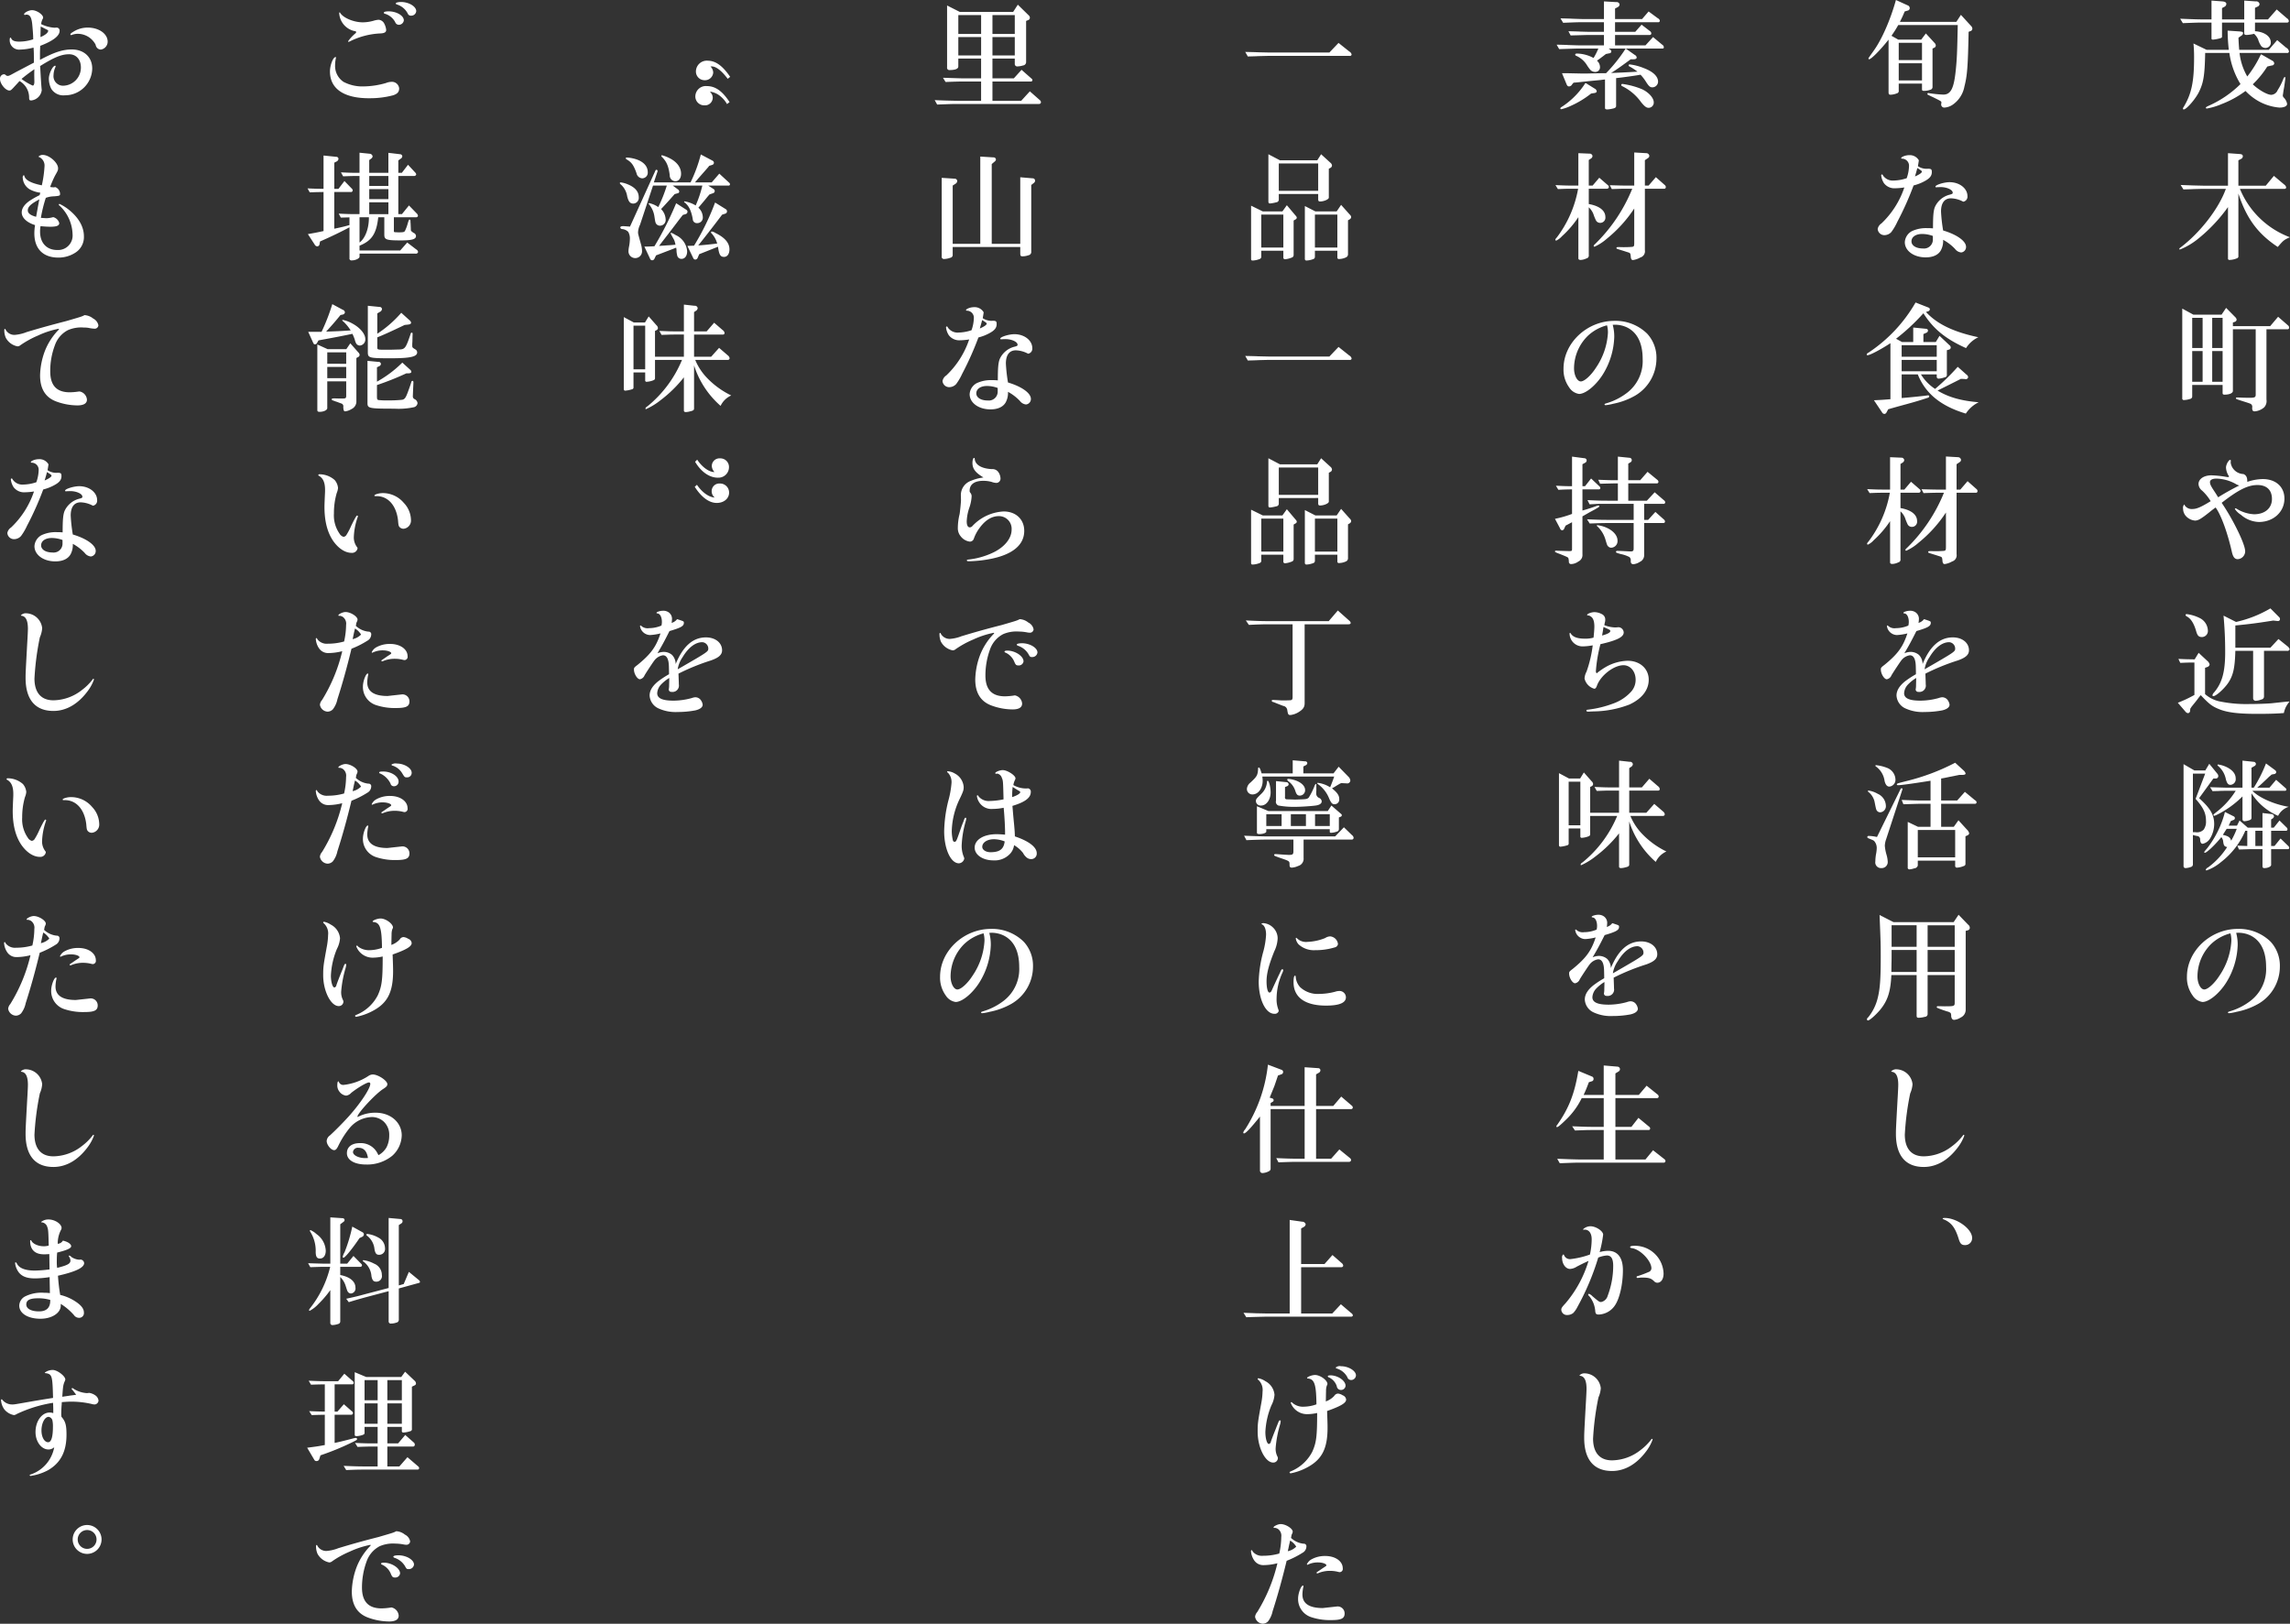 <svg xmlns="http://www.w3.org/2000/svg" width="1175.004" height="833.18" viewBox="0 0 587.502 416.59">
  <rect x="0" y="0" width="587.502" height="416.59" fill="#333333" stroke="none"/>
  <defs>
    <style>
      .cls-1 {
        fill: #fff;
        fill-rule: evenodd;
      }
    </style>
  </defs>
  <path id="茂木町や近隣の_旬な食材を活用し_素材の持ち味を生かし_一品一品丁寧に仕上げた_里山ならではの_滋味_を_ご堪能いただける" data-name="茂木町や近隣の 旬な食材を活用し、 素材の持ち味を生かし 一品一品丁寧に仕上げた 里山ならではの “滋味”を ご堪能いただける" class="cls-1" d="M1128.45,1652.97c3.87-.15,3.96-0.15,5.22-0.15h2.13v4.11c0,0.18.15,0.27,0.39,0.27a10.047,10.047,0,0,0,1.86-.36c0.33-.09.45-0.18,0.45-0.42v-3.6h5.7v2.76c0,0.27.18,0.42,0.57,0.42a9.312,9.312,0,0,0,1.95-.3,4.216,4.216,0,0,1,1.05,1.47,5.871,5.871,0,0,0,.81,1.71,1.544,1.544,0,0,0,1.08.45,1.349,1.349,0,0,0,1.35-1.44c0-1.53-1.65-2.7-4.05-2.85v-2.22h8.18a0.435,0.435,0,0,0,.51-0.39,1.063,1.063,0,0,0-.51-0.72l-2.61-2.25-2.24,2.55h-3.33v-2.97l0.63-.3a0.773,0.773,0,0,0,.54-0.66,0.83,0.83,0,0,0-.96-0.69l-2.97-.21v4.83h-5.7v-2.91l0.57-.3a0.9,0.9,0,0,0,.54-0.75c0-.39-0.36-0.6-0.99-0.66l-2.82-.21v4.83h-2.13c-1.26,0-2.4-.03-5.91-0.18Zm11.94,7.65a20.558,20.558,0,0,0,2.85,7.98,27.474,27.474,0,0,1-8.19,5.58c-0.57.27-.69,0.36-0.69,0.51q0,0.18.27,0.18a17.414,17.414,0,0,0,3.78-1.14,25.6,25.6,0,0,0,6.12-3.36,14.249,14.249,0,0,0,3.12,2.49,13.2,13.2,0,0,0,5.6,1.77c1.2,0,1.95-.36,1.95-0.96a3.133,3.133,0,0,0-.87-1.62,0.836,0.836,0,0,1-.24-0.54,0.643,0.643,0,0,1,.03-0.18c0.03-.09.06-0.39,0.12-0.81,0-.09.09-0.54,0.21-1.2,0.12-.84.24-1.71,0.27-1.95l0.03-.27a0.232,0.232,0,0,0,.03-0.09,0.225,0.225,0,0,0-.18-0.21h-0.03a0.724,0.724,0,0,0-.33.45,15.581,15.581,0,0,1-1.47,2.91,1.869,1.869,0,0,1-1.64,1.2c-1.02,0-3.24-1.26-4.74-2.7a23.922,23.922,0,0,0,3.72-4.56l1.14-.27a0.629,0.629,0,0,0,.65-0.54,0.867,0.867,0,0,0-.5-0.69l-2.88-1.65-0.18.3a28.545,28.545,0,0,1-3.36,5.4,15.374,15.374,0,0,1-1.98-6.03h12.14a0.449,0.449,0,0,0,.54-0.39,1.394,1.394,0,0,0-.75-0.99l-2.28-1.92-2.15,2.49h-7.59c-0.06-.54-0.18-2.43-0.18-2.85v-0.27l0.75-.51a0.876,0.876,0,0,0,.42-0.63c0-.33-0.21-0.42-1.29-0.48l-2.67-.18a45.73,45.73,0,0,0,.3,4.92h-5.7l-3.36-1.62a36.2,36.2,0,0,1,.15,3.66c0,6.18-.66,9.27-2.67,12.63a0.729,0.729,0,0,0-.18.42,0.19,0.19,0,0,0,.21.21c0.66,0,2.91-2.55,3.84-4.38,1.23-2.43,1.53-4.35,1.65-10.11h6.21Zm-0.36,52.68a0.367,0.367,0,0,0,.45.42,5.313,5.313,0,0,0,1.92-.45,0.5,0.5,0,0,0,.3-0.54v-16.05c2.07,6.39,4.98,10.32,10.1,13.71,1.47-1.71,1.56-1.8,3.12-2.49a22.288,22.288,0,0,1-12.83-12.42h11.45a0.381,0.381,0,0,0,.42-0.36,1.166,1.166,0,0,0-.51-0.75l-2.64-2.22-2.09,2.52h-7.02v-6.51l0.69-.36a0.785,0.785,0,0,0,.45-0.66c0-.39-0.24-0.57-0.93-0.6l-2.88-.21v8.34h-6.24c-0.06,0-1.38-.03-2.61-0.06l-3.3-.12,0.72,1.14c1.14-.03,2.22-0.06,2.58-0.09,1.32-.03,2.22-0.06,2.61-0.06h5.7c-1.86,5.16-6.69,11.34-11.73,15.12a0.423,0.423,0,0,0-.21.3,0.142,0.142,0,0,0,.15.15,17.941,17.941,0,0,0,4.29-2.46,40.877,40.877,0,0,0,8.04-8.43v13.14Zm-9.18,32.49h7.8v2.07c0,0.3.12,0.42,0.48,0.42,1.29,0,2.16-.39,2.16-0.96v-15.81h5.85v16.74c0,0.72-.24.84-1.65,0.84-0.57,0-2.01-.03-2.91-0.09h-0.18c-0.24,0-.33.06-0.33,0.21,0,0.18.15,0.24,1.29,0.6,1.8,0.57,1.98.63,2.37,0.78a0.858,0.858,0,0,1,.51.99c-0.03.72,0.15,0.99,0.63,0.99a4.2,4.2,0,0,0,2.46-1.05,2.381,2.381,0,0,0,.57-1.98v-18.03h5.48a0.412,0.412,0,0,0,.33-0.45,0.727,0.727,0,0,0-.27-0.54l-2.55-2.22-2.03,2.4h-9.57v-0.93l0.54-.18a0.68,0.68,0,0,0,.42-0.54,1.116,1.116,0,0,0-.36-0.66l-2.34-2.37-1.17,1.74h-7.23l-2.85-1.56v22.95a0.418,0.418,0,0,0,.51.51,5.463,5.463,0,0,0,1.47-.27,0.673,0.673,0,0,0,.57-0.57v-3.03Zm0-.81v-7.89h2.67v7.89h-2.67Zm0-8.67v-7.74h2.67v7.74h-2.67Zm5.13,8.67v-7.89h2.67v7.89h-2.67Zm0-8.67v-7.74h2.67v7.74h-2.67Zm4.77,29.04v-0.15a0.168,0.168,0,0,0-.15-0.18c-0.42,0-1.08,1.23-1.08,1.98a4.438,4.438,0,0,0,.66,2.07,0.83,0.83,0,0,1,.12.21,0.273,0.273,0,0,1-.3.15,3.464,3.464,0,0,1-.48-0.06,28.065,28.065,0,0,0-3.72-.39c-1.95,0-3.33.93-3.33,2.25a2.286,2.286,0,0,0,.93,1.68,12.467,12.467,0,0,1,2.19,2.7c-2.43,1.5-3.6,2.01-4.65,2.01a2.189,2.189,0,0,1-1.95-.84c-0.09-.27-0.12-0.3-0.18-0.3a1.142,1.142,0,0,0-.3,1.05,2.856,2.856,0,0,0,.69,1.86,3.566,3.566,0,0,0,2.37,1.2c0.81,0,1.53-.42,3.72-2.16,0.69-.57.99-0.78,1.56-1.2,1.38,1.83,3.09,6.51,4.2,11.49,0.3,1.26.72,1.77,1.5,1.77a2.031,2.031,0,0,0,1.89-2.01c0-.87-0.66-2.73-1.89-5.25a59.517,59.517,0,0,0-4.14-7.2c4.32-3.36,6.75-4.56,9.18-4.56,2.37,0,3.72,1.29,3.72,3.57,0,2.37-1.8,3.93-4.59,3.93a9.4,9.4,0,0,1-4.32-1.32,1.543,1.543,0,0,0-.42-0.21,0.194,0.194,0,0,0-.18.18,5.1,5.1,0,0,0,1.53,1.47,7.34,7.34,0,0,0,4.62,1.86c3.74,0,6.56-2.58,6.56-6,0-3.03-2.22-5.01-5.57-5.01a12.92,12.92,0,0,0-3.96.72c0.03-1.14-.27-1.71-0.99-2.01a3.416,3.416,0,0,1-3.27-2.91,1.539,1.539,0,0,1,.03-0.3v-0.09Zm-3.24,9.27c-0.45-.72-0.57-0.93-0.93-1.47-0.96-1.44-1.17-1.89-1.17-2.43,0-.57.6-0.9,1.68-0.9a10.75,10.75,0,0,1,4.83,1.32,3.569,3.569,0,0,0,1.02.45A58.245,58.245,0,0,0,1137.51,1774.62Zm-8.31,55.08a0.89,0.89,0,0,0,.6.3,0.626,0.626,0,0,0,.51-0.69l0.06-.48c0.21-.3.33-0.51,0.39-0.57l0.99-1.23c0.3-.36.57-0.75,0.84-1.11l0.45-.54c2.25,2.37,2.91,2.85,4.65,3.57,2.1,0.87,4.95,1.23,9.72,1.23,3.36,0,5-.06,6.95-0.21a7.888,7.888,0,0,1,.48-1.47,8.8,8.8,0,0,1,.99-1.5c-0.9.06-.9,0.06-4.52,0.45-1.17.12-3.93,0.21-6.03,0.21a32.93,32.93,0,0,1-6.99-.6,8.156,8.156,0,0,1-4.14-1.95v-6.75l0.51-.18a0.857,0.857,0,0,0,.66-0.66,1.737,1.737,0,0,0-.66-0.99l-2.16-2.01-1.02,1.68c-1.95-.03-2.25-0.03-4.17-0.12l0.48,1.02c1.59-.06,1.86-0.09,3.63-0.09v8.31a31.6,31.6,0,0,1-4.26,2.01Zm0.27-25.11a0.269,0.269,0,0,0-.33.24,0.7,0.7,0,0,0,.45.42c0.96,0.57,1.71,1.77,2.25,3.63,0.33,1.23.69,1.59,1.5,1.59a1.55,1.55,0,0,0,1.53-1.71,3.723,3.723,0,0,0-2.19-3.21A10.209,10.209,0,0,0,1129.47,1804.59Zm17.01,9.42v12.12a0.64,0.64,0,0,0,.72.69,4.251,4.251,0,0,0,1.41-.33,0.763,0.763,0,0,0,.66-0.81v-11.67h5.87a0.626,0.626,0,0,0,.72-0.39,1.549,1.549,0,0,0-.57-0.78l-2.31-1.86-2.06,2.22h-9v-5.7c3.57-.33,6.21-0.69,9.71-1.26l1.14,0.12h0.09a0.473,0.473,0,0,0,.51-0.51,0.687,0.687,0,0,0-.24-0.51l-2.21-2.22a30.414,30.414,0,0,1-8.82,3.48l-3.21-1.62c0.3,3.42.42,6.15,0.42,9.36,0,5.07-.78,7.92-2.88,10.38a1.331,1.331,0,0,0-.39.69,0.226,0.226,0,0,0,.27.21c0.66,0,2.67-1.8,3.72-3.3,1.35-1.98,1.77-3.93,1.89-8.31h4.56Zm-10.2,32.76h0.57a0.623,0.623,0,0,0,.69-0.66,0.935,0.935,0,0,0-.21-0.54l-2.1-2.58-1.02,1.71h-2.79l-2.79-1.62v26.07a0.51,0.51,0,0,0,.54.6,4.763,4.763,0,0,0,1.38-.3,0.655,0.655,0,0,0,.48-0.63v-7.56c0.69,0.18.81,0.21,0.96,0.24a0.875,0.875,0,0,1,.9.99c0.06,0.72.27,1.02,0.66,1.02a2.922,2.922,0,0,0,1.92-1.41,7.262,7.262,0,0,0,1.02-3.63c0-2.4-1.02-4.11-3.87-6.66Zm-5.25,13.77v-15.03h3.15l-2.46,6.48c2.04,2.31,2.67,3.66,2.67,5.7a3.466,3.466,0,0,1-.6,2.19,2.378,2.378,0,0,1-2.1.66h-0.66Zm13.95-.36v3.9l-2.55-.09,0.42,0.99,2.04-.06c0.81-.03,1.38-0.03,1.62-0.03h2.37v4.38a0.428,0.428,0,0,0,.48.48c0.9,0,1.74-.39,1.74-0.81v-4.05h4.28a0.34,0.34,0,0,0,.36-0.33,0.735,0.735,0,0,0-.24-0.48l-1.98-1.92-1.56,1.92h-0.86v-3.9h3.77a0.372,0.372,0,0,0,.42-0.39,0.592,0.592,0,0,0-.18-0.42l-1.86-1.83-1.47,1.83h-0.68v-2.1l0.41-.27a0.767,0.767,0,0,0,.33-0.54,0.668,0.668,0,0,0-.59-0.57l-2.37-.27v3.75h-3.78l-2.1-1.83-0.66,1.32h-2.13l0.54-1.17,0.63-.27a0.495,0.495,0,0,0,.15-0.93l-2.28-1.14a25.534,25.534,0,0,1-4.5,9.24c-0.81.96-.81,0.96-0.81,1.08a0.142,0.142,0,0,0,.15.15c0.51,0,2.82-2.22,4.23-4.02a2.04,2.04,0,0,1,.45.93c0.15,1.26.3,1.47,1.05,1.62a19.754,19.754,0,0,1-4.89,5.22,1.079,1.079,0,0,0-.6.6,0.2,0.2,0,0,0,.21.18,11.968,11.968,0,0,0,3.72-2.16,20.145,20.145,0,0,0,6.21-8.01h0.51Zm-2.7-.51a19.122,19.122,0,0,1-1.44,3.06c-0.18-.84-0.78-1.23-2.13-1.5,0.3-.48.63-1.02,0.99-1.56h2.58Zm4.77,4.41v-3.9h1.83v3.9h-1.83Zm-3.3-6.9a0.51,0.51,0,0,0,.6.54,4.444,4.444,0,0,0,1.35-.33,0.535,0.535,0,0,0,.36-0.54v-6.3a15.133,15.133,0,0,0,6.83,5.79,4.5,4.5,0,0,1,2.73-2.31c-3.69-.6-7.64-2.34-9.32-4.11h8.36a0.34,0.34,0,0,0,.36-0.33,0.415,0.415,0,0,0-.18-0.33l-2.46-2.16-1.7,2.01h-3.15c0.75-.63,1.02-0.87,1.74-1.56,0.42-.39.87-0.81,1.29-1.23a8.128,8.128,0,0,0,.66-0.57l0.62-.12a0.586,0.586,0,0,0,.57-0.48,0.721,0.721,0,0,0-.27-0.51l-2.36-1.74a36.189,36.189,0,0,1-3.12,6.21h-0.6v-5.1l0.78-.45a0.666,0.666,0,0,0,.36-0.54,0.616,0.616,0,0,0-.6-0.54l-2.85-.3v6.93h-4.32c-2.13-.06-3.42-0.09-3.99-0.12l0.63,1.02c0.87-.03,1.53-0.03,1.8-0.06,0.75-.03,1.29-0.03,1.56-0.03h2.58a20.574,20.574,0,0,1-4.65,5.22c-0.99.78-1.08,0.84-1.05,1.02a0.22,0.22,0,0,0,.33.15,1.917,1.917,0,0,1,.3-0.12,24.765,24.765,0,0,0,6.81-4.83v5.82Zm-6.24-14.01a0.172,0.172,0,0,0-.18.12,0.5,0.5,0,0,0,.18.27,5.922,5.922,0,0,1,1.98,3.42c0.3,1.05.6,1.41,1.17,1.41a1.442,1.442,0,0,0,1.35-1.62c0-1.14-.72-2.07-2.1-2.82A7.574,7.574,0,0,0,1137.51,1843.17Zm4.62,43.2c0.33-.03.54-0.03,0.63-0.03a7.192,7.192,0,0,1,3.09.72c2.61,1.32,3.96,4.05,3.96,8.07a10.256,10.256,0,0,1-3.84,8.55,16.112,16.112,0,0,1-5.37,2.79c-0.48.15-.57,0.18-0.57,0.33,0,0.12.12,0.18,0.3,0.18a12.994,12.994,0,0,0,1.92-.36,18.478,18.478,0,0,0,5.55-2.04,11.041,11.041,0,0,0,5.54-9.6,9.087,9.087,0,0,0-2.36-6.33,11.575,11.575,0,0,0-8.43-3.3c-7.02,0-13.05,5.67-13.05,12.27a7.771,7.771,0,0,0,1.47,4.83,3.625,3.625,0,0,0,2.52,1.65c1.65,0,4.26-2.13,6.03-4.89a19.306,19.306,0,0,0,3-9.75A11.478,11.478,0,0,0,1142.13,1886.37Zm-1.47.12a1.912,1.912,0,0,0,.06.21,7.212,7.212,0,0,1,.18,1.68,17.641,17.641,0,0,1-3.06,8.97c-1.26,1.98-2.97,3.54-3.9,3.54s-1.74-1.56-1.74-3.33a11.749,11.749,0,0,1,3.54-8.37A11.335,11.335,0,0,1,1140.66,1886.49Zm-87.71-215.85c0,0.57.12,0.69,0.54,0.69a4.807,4.807,0,0,0,1.62-.36,0.6,0.6,0,0,0,.45-0.69v-1.8h5.97v1.38c0,0.39.09,0.48,0.51,0.48a4.536,4.536,0,0,0,1.59-.27,0.724,0.724,0,0,0,.6-0.75v-9.84l0.39-.18a0.651,0.651,0,0,0,.45-0.57,0.953,0.953,0,0,0-.24-0.6l-2.31-2.52-1.2,1.59h-5.88l-1.74-.99c0.81-1.2.96-1.41,1.74-2.76h15.26c-0.15,7.08-.21,8.79-0.54,11.88-0.48,4.47-1.29,5.97-3.18,5.97a32.056,32.056,0,0,1-3.59-.36,0.746,0.746,0,0,0-.24-0.03,0.221,0.221,0,0,0-.24.24c0,0.15,0,.15,1.5.84,2.12,1.05,2.12,1.05,2.09,1.41l-0.03.24a0.791,0.791,0,0,0,.81.99,4.193,4.193,0,0,0,2.1-.72,7.266,7.266,0,0,0,3.03-4.68c0.72-2.79.9-5.07,1.08-14.04l0.39-.15a0.689,0.689,0,0,0,.57-0.63,1.063,1.063,0,0,0-.33-0.72l-2.61-2.85-1.17,1.8h-14.48c0.6-1.2.69-1.38,1.23-2.67l0.72-.21a0.644,0.644,0,0,0,.57-0.66,0.756,0.756,0,0,0-.51-0.69l-3.03-1.38c-1.41,5.1-3.66,10.2-5.73,13.05-1.32,1.86-1.32,1.86-1.32,1.98a0.194,0.194,0,0,0,.18.18c0.51,0,2.88-2.37,4.98-5.04v13.44Zm2.61-2.97v-4.41h5.97v4.41h-5.97Zm0-5.22v-4.44h5.97v4.44h-5.97Zm10.73,32.58c1.62,0,3.12.69,3.12,1.44,0,0.27-.12.33-0.78,0.51a5.639,5.639,0,0,0-3.8,3.18c-0.36.93-.48,2.25-0.48,5.46a13.606,13.606,0,0,0-1.47-.06,8.591,8.591,0,0,0-3.96.78,3.433,3.433,0,0,0-1.8,2.82c0,2.22,2.31,3.9,5.34,3.9,1.86,0,3.21-.6,3.89-1.77a5.1,5.1,0,0,0,.6-2.73,12.038,12.038,0,0,1,3.06,2.34,2.25,2.25,0,0,0,1.56.9,1.394,1.394,0,0,0,1.26-1.44c0-1.47-2.34-3.15-5.88-4.2a41.366,41.366,0,0,1-.54-4.86c0-2.19.9-3.39,2.55-3.39a7.058,7.058,0,0,1,3.15.87,1.3,1.3,0,0,0,1.08-1.44c0-1.98-2.04-3.57-4.59-3.57-1.41,0-3.62.69-3.62,1.14a0.194,0.194,0,0,0,.18.18,0.586,0.586,0,0,0,.21-0.03Zm-1.97,13.41a2.282,2.282,0,0,1-2.55,2.34c-1.77,0-2.94-.75-2.94-1.83,0-1.14,1.11-1.89,2.73-1.89a7.892,7.892,0,0,1,2.76.51v0.87Zm-7.32-13.32a22.64,22.64,0,0,1-5.88,9.24,2.173,2.173,0,0,0-.96,1.41,1.709,1.709,0,0,0,1.71,1.59,2.41,2.41,0,0,0,1.8-.81,14.416,14.416,0,0,0,1.53-2.61,78.565,78.565,0,0,0,4.17-9.33,11.978,11.978,0,0,0,2.79-1.08c1.35-.72,1.89-1.38,1.89-2.34,0-.72-0.15-0.84-0.93-0.87a3.95,3.95,0,0,1-2.64-.66c0.09-.54.15-0.81,0.24-1.5a2.66,2.66,0,0,0-2.49-1.32c-0.9,0-2.04.42-2.04,0.78,0,0.09.06,0.12,0.24,0.12a1.8,1.8,0,0,1,1.77,1.89,10.048,10.048,0,0,1-.6,3.12,11.024,11.024,0,0,1-3.3.6,3.014,3.014,0,0,1-2.79-1.32c-0.09-.21-0.15-0.24-0.24-0.24a0.205,0.205,0,0,0-.21.21,4.532,4.532,0,0,0,.72,2.04,3.37,3.37,0,0,0,2.91,1.29A15.812,15.812,0,0,0,1057,1695.12Zm3.33-4.98c1.05,0.66,1.17.78,1.17,0.9,0,0.33-.6.75-1.77,1.26C1060.06,1691.16,1060.12,1690.98,1060.33,1690.14Zm-6.9,59.31c-1.86.15-2.19,0.18-4.23,0.27l2.07,3.09a0.754,0.754,0,0,0,.6.42,0.663,0.663,0,0,0,.57-0.42l0.42-.78c2.01-.57,2.1-0.6,3.75-1.05,3.33-.9,4.68-1.32,6.39-1.89a0.439,0.439,0,0,0,.39-0.36,0.277,0.277,0,0,0-.3-0.27,3.12,3.12,0,0,0-.45.06c-1.53.18-3.99,0.45-6.33,0.63v-6.06h4.14c1.95,4.89,5.9,8.13,12.32,10.05a8.37,8.37,0,0,1,3.3-2.91c-4.5-.36-7.83-1.32-10.55-3,1.58-.78,4.28-2.13,5.99-3l0.87,0.03,0.21,0.03a0.607,0.607,0,0,0,.78-0.51,0.948,0.948,0,0,0-.45-0.66l-2.22-1.98a56.576,56.576,0,0,1-5.81,5.67,11.745,11.745,0,0,1-3.63-3.72h4.05v0.6a0.458,0.458,0,0,0,.53.48,5.253,5.253,0,0,0,1.5-.33,0.635,0.635,0,0,0,.57-0.75v-6.21l0.63-.18a0.562,0.562,0,0,0,.36-0.54,0.768,0.768,0,0,0-.33-0.57l-2.55-2.4-0.95,1.59h-3.18v-2.04l0.87-.39a0.581,0.581,0,0,0,.3-0.51,0.461,0.461,0,0,0-.45-0.45l-3.33-.33v3.72h-2.88l-1.53-.84a52.826,52.826,0,0,0,7.02-6.54c2.52,3.99,5.69,6.6,10.94,8.94a7.509,7.509,0,0,1,3.15-2.79c-6.39-1.35-10.64-3.42-13.43-6.48l0.57-.18a0.561,0.561,0,0,0,.42-0.51,0.483,0.483,0,0,0-.3-0.42l-3.36-1.32a38.324,38.324,0,0,1-12.09,12.87,0.721,0.721,0,0,0-.45.48,0.2,0.2,0,0,0,.21.18c0.6,0,3.36-1.44,5.88-3.09v14.37Zm2.88-7.17v-2.91h9v2.91h-9Zm0-3.72v-2.97h9v2.97h-9Zm-0.3,34.89h4.68a0.487,0.487,0,0,0,.48-0.42,0.586,0.586,0,0,0-.21-0.45l-2.25-1.95-1.71,2.01h-0.99v-6.57l0.6-.39a0.815,0.815,0,0,0,.36-0.63,0.718,0.718,0,0,0-.78-0.6l-2.85-.12v8.31h-1.86c-1.29,0-2.04-.03-4.02-0.12l0.63,1.02c1.56-.06,2.13-0.09,3.39-0.09h1.8a29.223,29.223,0,0,1-5.52,12.57,1.067,1.067,0,0,0-.33.51,0.291,0.291,0,0,0,.21.24,4.741,4.741,0,0,0,1.5-1.14,25.872,25.872,0,0,0,4.2-4.89v10.56c0,0.27.18,0.42,0.57,0.42a3.716,3.716,0,0,0,1.5-.39,0.741,0.741,0,0,0,.6-0.87v-12.24a4.608,4.608,0,0,1,1.2,1.77,12.181,12.181,0,0,0,.66,1.62,1.219,1.219,0,0,0,1.05.6,1.336,1.336,0,0,0,1.35-1.5c0-1.65-1.53-2.85-4.26-3.33v-3.93Zm15.35-.81h-0.96v-6.51l0.84-.57a0.67,0.67,0,0,0,.3-0.54,0.771,0.771,0,0,0-.72-0.69l-3.15-.18v8.49h-2.24c-0.93,0-1.8-.03-4.02-0.09l0.51,0.99c1.8-.06,2.55-0.09,3.51-0.09h1.73a41.58,41.58,0,0,1-9.56,14.22,0.805,0.805,0,0,0-.33.45,0.225,0.225,0,0,0,.21.21,12.665,12.665,0,0,0,3.18-2.07,33.683,33.683,0,0,0,7.01-7.74v8.76c0,0.9-.06.96-0.48,1.08a27.66,27.66,0,0,1-3.32.06c-0.66,0-.75.03-0.75,0.24,0,0.18,0,.18,1.26.57,0.51,0.15,1.05.33,1.52,0.48a3.7,3.7,0,0,1,.51.18c0.24,0.12.3,0.27,0.36,0.9,0.03,0.66.21,0.96,0.57,0.96a5.27,5.27,0,0,0,1.89-.66,1.646,1.646,0,0,0,1.17-1.86v-15.78h5.07a0.419,0.419,0,0,0,.3-0.45,0.638,0.638,0,0,0-.21-0.45l-2.34-2.07Zm-9.32,33.24a2.6,2.6,0,0,1-1.41.96,3.4,3.4,0,0,0,.09-0.75,2.039,2.039,0,0,0-.75-1.89,2.4,2.4,0,0,0-1.47-.48c-0.78,0-1.74.3-1.74,0.54,0,0.09.06,0.12,0.21,0.15,0.69,0.03,1.17.93,1.17,2.19a3.6,3.6,0,0,1-.12.93,8.24,8.24,0,0,1-3.18.66,2.4,2.4,0,0,1-1.95-.54,0.437,0.437,0,0,0-.24-0.15,0.137,0.137,0,0,0-.12.15,2.655,2.655,0,0,0,2.58,2.31,13.968,13.968,0,0,0,2.67-.42c-1.11,3.42-2.46,5.28-5.88,8.07-0.87.66-.93,0.75-0.93,1.2,0,1.11.87,2.49,1.53,2.49a1.609,1.609,0,0,0,1.2-1.02c0.63-1.05,2.19-3.39,2.52-3.81a3.413,3.413,0,0,1,2.19-1.32q1.485,0,1.53,2.97l0.03,1.29v0.6a24.5,24.5,0,0,0-2.76,1.8c-1.5,1.2-2.22,2.4-2.22,3.66a3.857,3.857,0,0,0,2.13,3.24,10.507,10.507,0,0,0,5.07.99,24,24,0,0,0,4.55-.42c1.23-.3,1.86-0.81,1.86-1.47a2.62,2.62,0,0,0-.63-1.35,1.761,1.761,0,0,0-1.29-.54,3.327,3.327,0,0,0-.9.21,17.989,17.989,0,0,1-4.64.66c-2.88,0-4.2-.6-4.2-1.92a3.539,3.539,0,0,1,1.02-2.25,10.51,10.51,0,0,1,2.07-1.65v0.57l-0.03,1.2a6.007,6.007,0,0,1-.06.96,1.345,1.345,0,0,0-.03.33,0.657,0.657,0,0,0,.72.51,1.637,1.637,0,0,0,1.86-1.92c0-.54-0.03-1.02-0.09-2.76a55.353,55.353,0,0,1,8.33-3.39c2.04-.72,2.85-1.47,2.85-2.61,0-1.92-1.74-3.3-4.14-3.3-3.33,0-5.87,2.25-7.76,6.84a3.419,3.419,0,0,0-.93-2.34,3.276,3.276,0,0,0-2.16-.78,4.293,4.293,0,0,0-1.59.36c1.23-2.07,1.71-2.97,3.09-5.7,2.97-.87,3.69-1.29,3.69-2.1,0-.39,0-0.39-1.26-0.81Zm0.18,12.78v-0.06a7.367,7.367,0,0,1,1.2-2.91c1.5-2.52,3.29-3.9,5.09-3.9a1.655,1.655,0,0,1,1.53,1.59c0,0.84,0,.84-7.85,5.37Zm-12.24,43.11a10.553,10.553,0,0,0-2.07-.27,0.346,0.346,0,0,0-.42.27,0.361,0.361,0,0,0,.21.3c1.41,0.57,1.41.57,1.65,0.84a2.737,2.737,0,0,1,.57,1.65,9.142,9.142,0,0,1-.18,1.59,11.687,11.687,0,0,0-.18,1.89,1.462,1.462,0,0,0,1.53,1.71,1.551,1.551,0,0,0,1.65-1.62,7.6,7.6,0,0,0-.33-1.86,11.311,11.311,0,0,1-.42-2.28,5.789,5.789,0,0,1,.36-1.71l4.14-12.66a0.145,0.145,0,0,0,.03-0.12,0.234,0.234,0,0,0-.18-0.24,0.382,0.382,0,0,0-.33.24Zm13.74-8.52v5.91h-3.21l-2.64-1.26v11.64a0.442,0.442,0,0,0,.45.54,5.091,5.091,0,0,0,1.23-.27,0.979,0.979,0,0,0,.9-0.72v-1.26h9.59v1.26a0.456,0.456,0,0,0,.54.54,5.51,5.51,0,0,0,1.68-.42,0.525,0.525,0,0,0,.42-0.54v-7.08l0.45-.21a0.741,0.741,0,0,0,.51-0.54,1.975,1.975,0,0,0-.63-1.02l-2.13-2.34-1.2,1.68h-3.24v-5.91h8.7a0.372,0.372,0,0,0,.39-0.36,0.609,0.609,0,0,0-.39-0.54l-2.61-2.16-1.98,2.22h-4.11v-5.64l0.84-.15,1.44-.3c0.48-.09.99-0.18,1.5-0.3,0.15-.03.48-0.09,0.9-0.18h0.69c0.63,0,.9-0.12.9-0.36a1.528,1.528,0,0,0-.51-0.78l-2.16-1.98a55.306,55.306,0,0,1-12.53,4.71c-2.37.6-2.43,0.63-2.43,0.87,0,0.12.09,0.18,0.36,0.18,0.72,0,3.96-.45,8.28-1.14v5.07h-2.22c-1.23,0-2.34-.03-5.19-0.15l0.45,1.11c3.87-.12,4.02-0.12,4.74-0.12h2.22Zm-3.27,13.74v-7.02h9.59v7.02h-9.59Zm-12.6-17.13a0.188,0.188,0,0,0-.21.12,0.226,0.226,0,0,0,.12.21,4.457,4.457,0,0,1,1.59,2.49c0.42,2.13.42,2.13,0.72,2.46a1.065,1.065,0,0,0,.75.3,1.573,1.573,0,0,0,1.44-1.71,3.464,3.464,0,0,0-2.07-3.03A6.734,6.734,0,0,0,1047.85,1849.86Zm1.92-6.51a0.188,0.188,0,0,0-.21.12,0.31,0.31,0,0,0,.15.21,5.481,5.481,0,0,1,2.22,3.72c0.24,0.96.63,1.44,1.23,1.44a1.74,1.74,0,0,0,1.56-1.83,3.319,3.319,0,0,0-2.22-3A10.549,10.549,0,0,0,1049.77,1843.35Zm10.38,53.85v10.38c0,0.45.12,0.57,0.54,0.57a6.383,6.383,0,0,0,1.56-.24,0.718,0.718,0,0,0,.72-0.78v-9.93h6.95v6.99c0,0.99-.06,1.02-2.64,1.02l-1.41-.03h-0.26a0.256,0.256,0,0,0-.3.21c0,0.15.12,0.24,0.5,0.36a2.31,2.31,0,0,0,.45.18c0.87,0.33.93,0.33,1.74,0.6a2.065,2.065,0,0,1,.9.42,3.825,3.825,0,0,1,.12.54,1.544,1.544,0,0,0,.18.87,0.679,0.679,0,0,0,.57.33,3.687,3.687,0,0,0,1.68-.6,2.179,2.179,0,0,0,1.29-2.01v-20.22l0.63-.18a0.635,0.635,0,0,0,.42-0.63,0.978,0.978,0,0,0-.42-0.78l-2.46-2.55-1.26,1.89h-15.44l-3.57-1.83c0.3,7.29.3,7.65,0.3,10.92,0,5.37-.18,8.01-0.75,10.29a12.582,12.582,0,0,1-2.46,5.04,0.747,0.747,0,0,0-.33.51,0.3,0.3,0,0,0,.27.3c0.42,0,2.01-1.41,3.12-2.73,1.95-2.37,2.67-4.65,2.88-8.91h6.48Zm0-6.45v5.64h-6.48l0.03-2.22c0.03-.51.03-1.74,0.03-3.42h6.42Zm-6.42-6.33h6.42v5.52h-6.42v-5.52Zm9.24,11.97v-5.64h6.95v5.64h-6.95Zm0-6.45v-5.52h6.95v5.52h-6.95Zm-7.89,31.44a1.761,1.761,0,0,0-1.44.51,0.137,0.137,0,0,0,.15.12c1.11,0.12,1.65,1.23,1.65,3.36,0,0.39-.06,1.77-0.18,3.72-0.42,7.56-.42,7.77-0.42,8.85,0,5.55,2.46,8.49,7.14,8.49,3.24,0,6.23-1.71,8.66-4.92a11.421,11.421,0,0,0,1.74-3.12,0.18,0.18,0,0,0-.15-0.21,0.206,0.206,0,0,0-.18.15,13.988,13.988,0,0,1-2.76,2.73,12.028,12.028,0,0,1-7.31,2.64c-3.15,0-4.86-1.98-4.86-5.58a70.028,70.028,0,0,1,1.38-10.56,7.058,7.058,0,0,0,.6-2.37A4.252,4.252,0,0,0,1055.08,1921.38Zm12.26,38.13c-0.33,0-.51.06-0.51,0.18a0.205,0.205,0,0,0,.21.15c2.04,0.87,3,2.1,3.93,5.13,0.36,1.14.72,1.5,1.56,1.5a1.772,1.772,0,0,0,1.86-1.83C1074.39,1962.33,1070.49,1959.51,1067.34,1959.51Zm-98.891-299.88c3.809-.12,4.409-0.15,5.248-0.15h4.8a16.78,16.78,0,0,1-1.23,2.43,9.233,9.233,0,0,0-4.228-1.14c-0.33,0-.48.09-0.48,0.27a0.345,0.345,0,0,0,.24.3,6.083,6.083,0,0,1,2.729,2.34,10.86,10.86,0,0,0,.9,1.26,1.662,1.662,0,0,0,1.23.54,1.18,1.18,0,0,0,1.259-1.26,2.19,2.19,0,0,0-.779-1.62c0.749-.54.989-0.69,1.109-0.81,0.3-.21.6-0.45,0.87-0.66a2.166,2.166,0,0,0,.3-0.24l0.869-.18a0.528,0.528,0,0,0,.54-0.45,0.618,0.618,0,0,0-.27-0.48l-0.419-.3h13.854a0.291,0.291,0,0,0,.3-0.36,0.8,0.8,0,0,0-.42-0.63l-2.339-1.95-1.949,2.13h-7.8V1656h8.906a0.386,0.386,0,0,0,.39-0.42,0.781,0.781,0,0,0-.39-0.6l-2.1-1.62-1.619,1.83h-5.188v-2.46H993.79a0.388,0.388,0,0,0,.479-0.36,0.8,0.8,0,0,0-.479-0.63l-2.4-1.77-1.68,1.95h-6.927v-2.7l0.69-.36a0.843,0.843,0,0,0,.479-0.69,0.757,0.757,0,0,0-.869-0.6l-3.149-.18v4.53h-5.248c-0.36,0-1.409-.03-2.969-0.09-0.42-.03-1.619-0.06-2.939-0.09l0.69,1.14c3.689-.15,3.809-0.15,5.218-0.15h5.248v2.46h-3.928c-0.39,0-1.17-.03-2.34-0.06-0.389-.03-1.559-0.06-2.848-0.09l0.569,1.08c2.549-.06,3-0.09,4.619-0.12h3.928v2.67H973.7c-0.449,0-1.5-.03-3.028-0.09-0.39-.03-1.59-0.06-2.879-0.09Zm8.967,11.28c0.45-.06.66-0.21,0.66-0.48a0.911,0.911,0,0,0-.51-0.66l-2.369-1.47a20.379,20.379,0,0,1-5.728,5.91c-0.66.42-.72,0.48-0.72,0.63a0.214,0.214,0,0,0,.24.21,12.189,12.189,0,0,0,2.459-.87,24.214,24.214,0,0,0,5.188-3.15Zm2.789,3.81c0,0.27.18,0.39,0.6,0.39a8.336,8.336,0,0,0,1.349-.21c0.63-.12.9-0.33,0.9-0.66v-7.17c1.8-.18,5.308-0.69,6.267-0.87a11.359,11.359,0,0,1,1.29,1.65c0.81,1.29,1.139,1.59,1.739,1.59a1.486,1.486,0,0,0,1.47-1.44c0-1.38-1.29-2.61-3.689-3.51a13.934,13.934,0,0,0-3.569-.93,0.254,0.254,0,0,0-.3.21,0.37,0.37,0,0,0,.269.33,16.008,16.008,0,0,1,2.01,1.32c-3.089.18-5.518,0.3-6.778,0.33,1.29-.78,2.339-1.53,5.038-3.51h0.63c0.63,0,.9-0.15.9-0.48a0.836,0.836,0,0,0-.48-0.63l-2.339-1.65a39.675,39.675,0,0,1-5.038,6.33h-0.93l-3.059.06c-1.019.03-1.709,0.03-1.949,0.03l-4.168-.09h-1.2l1.08,2.61c0.24,0.63.39,0.78,0.749,0.78a0.944,0.944,0,0,0,.78-0.54l0.36-.42,0.81-.06,2.789-.3,3.418-.33a10.431,10.431,0,0,1,1.05-.12v7.29Zm4.5-6.15a0.269,0.269,0,0,0-.33.24,0.364,0.364,0,0,0,.24.33,12.806,12.806,0,0,1,4.828,4.08c0.9,1.11,1.38,1.47,1.95,1.47a1.335,1.335,0,0,0,1.319-1.41c0-1.11-1.259-2.52-2.939-3.33A19.839,19.839,0,0,0,984.7,1668.57Zm-8.667,26.88h4.679a0.486,0.486,0,0,0,.479-0.42,0.586,0.586,0,0,0-.209-0.45l-2.25-1.95-1.709,2.01h-0.99v-6.57l0.6-.39a0.815,0.815,0,0,0,.36-0.63,0.718,0.718,0,0,0-.78-0.6l-2.848-.12v8.31h-1.86c-1.289,0-2.039-.03-4.018-0.12l0.63,1.02c1.559-.06,2.129-0.09,3.388-0.09h1.8a29.233,29.233,0,0,1-5.518,12.57,1.067,1.067,0,0,0-.33.51,0.291,0.291,0,0,0,.21.24,4.743,4.743,0,0,0,1.5-1.14,25.868,25.868,0,0,0,4.2-4.89v10.56c0,0.27.179,0.42,0.569,0.42a3.716,3.716,0,0,0,1.5-.39,0.74,0.74,0,0,0,.6-0.87v-12.24a4.608,4.608,0,0,1,1.2,1.77,12.181,12.181,0,0,0,.66,1.62,1.219,1.219,0,0,0,1.049.6,1.336,1.336,0,0,0,1.35-1.5c0-1.65-1.53-2.85-4.259-3.33v-3.93Zm15.355-.81h-0.96v-6.51l0.84-.57a0.669,0.669,0,0,0,.3-0.54,0.77,0.77,0,0,0-.719-0.69l-3.149-.18v8.49h-2.249c-0.93,0-1.8-.03-4.019-0.09l0.51,0.99c1.8-.06,2.549-0.09,3.509-0.09h1.739a41.757,41.757,0,0,1-9.566,14.22,0.805,0.805,0,0,0-.33.45,0.225,0.225,0,0,0,.21.21,12.667,12.667,0,0,0,3.179-2.07,33.933,33.933,0,0,0,7.017-7.74v8.76c0,0.9-.06.96-0.48,1.08a27.77,27.77,0,0,1-3.329.06c-0.659,0-.749.03-0.749,0.24,0,0.18,0,.18,1.259.57,0.51,0.15,1.05.33,1.53,0.48a3.664,3.664,0,0,1,.509.18c0.24,0.12.3,0.27,0.36,0.9,0.03,0.66.21,0.96,0.57,0.96a5.26,5.26,0,0,0,1.889-.66,1.646,1.646,0,0,0,1.17-1.86v-15.78H995.5a0.419,0.419,0,0,0,.3-0.45,0.638,0.638,0,0,0-.21-0.45l-2.339-2.07Zm-9.207,35.73c0.33-.03.54-0.03,0.63-0.03a7.191,7.191,0,0,1,3.089.72c2.609,1.32,3.958,4.05,3.958,8.07a10.257,10.257,0,0,1-3.838,8.55,16.112,16.112,0,0,1-5.368,2.79c-0.48.15-.57,0.18-0.57,0.33,0,0.12.12,0.18,0.3,0.18a12.97,12.97,0,0,0,1.919-.36,18.464,18.464,0,0,0,5.548-2.04,11.05,11.05,0,0,0,5.548-9.6,9.054,9.054,0,0,0-2.369-6.33,11.569,11.569,0,0,0-8.427-3.3c-7.017,0-13.045,5.67-13.045,12.27a7.777,7.777,0,0,0,1.469,4.83,3.626,3.626,0,0,0,2.519,1.65c1.65,0,4.259-2.13,6.028-4.89a19.314,19.314,0,0,0,3-9.75A11.478,11.478,0,0,0,982.184,1730.37Zm-1.469.12a1.912,1.912,0,0,0,.06.21,7.212,7.212,0,0,1,.18,1.68,17.649,17.649,0,0,1-3.059,8.97c-1.26,1.98-2.969,3.54-3.9,3.54s-1.739-1.56-1.739-3.33a11.748,11.748,0,0,1,3.539-8.37A11.327,11.327,0,0,1,980.715,1730.49Zm-6.3,42.09h4.228a0.324,0.324,0,0,0,.36-0.33,0.567,0.567,0,0,0-.21-0.42l-2.159-2.04-1.559,1.98h-0.66v-5.64l0.72-.39a0.672,0.672,0,0,0,.36-0.57,0.563,0.563,0,0,0-.54-0.57l-3.209-.42v7.59c-1.709,0-2.039-.03-4.138-0.12l0.63,1.05c1.679-.09,1.949-0.09,3.508-0.12v6.3a27.56,27.56,0,0,1-4.378,1.26l1.319,2.49a0.6,0.6,0,0,0,.51.45,0.589,0.589,0,0,0,.54-0.45l0.36-.75c0.779-.39.9-0.48,1.649-0.87v6.78c0,0.6-.03.63-0.78,0.63,0,0-.389,0-1.169-0.03l-0.96-.03-0.749-.03-0.42-.03c-0.18,0-.3.06-0.3,0.21s0.12,0.21.87,0.51c0.749,0.27,2.039.81,2.189,0.9,0.42,0.21.42,0.27,0.509,1.17a0.558,0.558,0,0,0,.6.66,3.336,3.336,0,0,0,1.83-.66,1.827,1.827,0,0,0,1.049-1.83v-9.75q0.4-.225,1.889-1.08l1.23-.66c1.2-.69,1.2-0.69,1.2-0.87a0.2,0.2,0,0,0-.209-0.18,3.088,3.088,0,0,0-.72.21c-1.02.36-2.1,0.72-3.389,1.08v-5.43Zm13.135,8.64v6.54c0,0.6-.18.75-0.81,0.75-0.09,0-.6-0.03-1.229-0.06-1.859-.09-2.1-0.09-2.129-0.09-0.24,0-.36.09-0.36,0.24,0,0.21.03,0.24,1.169,0.57a8.308,8.308,0,0,1,2.279.78,1.1,1.1,0,0,1,.33.99c0,0.6.21,0.84,0.72,0.84a3.6,3.6,0,0,0,1.619-.6,1.853,1.853,0,0,0,1.11-1.74v-8.22h4.918a0.38,0.38,0,0,0,.42-0.42,0.673,0.673,0,0,0-.24-0.45l-2.219-1.98-1.859,2.04h-1.02v-4.11h4.918a0.408,0.408,0,0,0,.48-0.39,0.668,0.668,0,0,0-.3-0.51l-2.4-2.07-2.009,2.16h-4.768v-4.44h7.347a0.386,0.386,0,0,0,.39-0.42,0.665,0.665,0,0,0-.27-0.48l-2.519-2.07-1.89,2.16h-3.058v-4.26l0.6-.36a0.63,0.63,0,0,0,.3-0.54,0.6,0.6,0,0,0-.6-0.6l-2.968-.3v6.06h-1.02c-0.78,0-1.559-.03-4.018-0.12l0.479,1.02,3.539-.09h1.02v4.44H980.9c-1.92,0-2.639-.03-5.188-0.15l0.539,1.08c1.11-.06,2.13-0.12,2.459-0.12h8.847v4.11h-6.777c-1.47,0-2.489-.03-5.188-0.15l0.689,1.08,2.549-.09c0.87-.03,1.68-0.03,1.95-0.03h6.777Zm-9.326.54a0.129,0.129,0,0,0-.12.12,0.326,0.326,0,0,0,.15.21,7.54,7.54,0,0,1,2.039,3.3c0.48,1.62.48,1.62,0.84,1.92a0.984,0.984,0,0,0,.659.24,1.688,1.688,0,0,0,1.62-1.83c0-1.74-1.98-3.36-4.649-3.87-0.209-.03-0.329-0.06-0.359-0.06A0.528,0.528,0,0,0,978.226,1781.76Zm-2.01,47.85c0.09-.03.45-0.03,0.99-0.06a26.42,26.42,0,0,0,9.206-1.74c3.239-1.47,5.009-3.75,5.009-6.39,0-2.82-2.25-4.86-5.4-4.86a11.962,11.962,0,0,0-5.458,1.5,18.472,18.472,0,0,0-2.339,1.59,0.323,0.323,0,0,1-.15.12,0.678,0.678,0,0,1-.21-0.57,37.085,37.085,0,0,1,1.169-6.9c4.229-.96,5.968-1.83,5.968-3a1.4,1.4,0,0,0-1.349-1.35c-0.36.03-.63,0.06-0.81,0.06a7.927,7.927,0,0,1-2.819-.6c0.09-.39.09-0.45,0.12-0.57a2.759,2.759,0,0,0,.12-0.81,1.507,1.507,0,0,0-.87-1.44,4.221,4.221,0,0,0-1.859-.51c-0.84,0-1.919.42-1.919,0.72,0,0.09.06,0.12,0.18,0.12a1.211,1.211,0,0,1,.749.27c0.63,0.39.93,1.26,0.93,2.58,0,0.6-.09,1.77-0.21,2.85a7.54,7.54,0,0,1-2.129.27c-2.069,0-3.179-.42-3.779-1.41a0.128,0.128,0,0,0-.09-0.09c-0.09,0-.15.06-0.15,0.21a3.324,3.324,0,0,0,3.389,3.27,16,16,0,0,0,2.549-.27,31.491,31.491,0,0,1-1.589,6.75,4.158,4.158,0,0,0-.51,1.77,3.546,3.546,0,0,0,2.489,2.61c0.3,0,.48-0.21.69-0.78,0.929-2.61,4.318-5.25,6.807-5.25,1.769,0,3.119,1.59,3.119,3.72a4.513,4.513,0,0,1-1.26,3.18,11.337,11.337,0,0,1-4.438,2.91,27.529,27.529,0,0,1-6.507,1.59c-0.33.03-.42,0.09-0.42,0.24,0,0.18.12,0.27,0.42,0.27h0.359Zm3.6-21.72c0.15,0.06.45,0.21,0.93,0.42,0.779,0.36.809,0.39,0.809,0.63,0,0.39-.749.78-2.1,1.14C979.635,1809.09,979.665,1808.91,979.815,1807.89Zm-8.937,51.69h3v2.01a0.347,0.347,0,0,0,.42.39,5.709,5.709,0,0,0,1.17-.21c0.719-.21.929-0.36,0.929-0.66v-4.74h6.928a30.306,30.306,0,0,1-8.877,11.91,0.918,0.918,0,0,0-.51.57,0.142,0.142,0,0,0,.15.15,17.387,17.387,0,0,0,3.719-2.28,32.677,32.677,0,0,0,6-5.88v8.52c0,0.27.18,0.39,0.51,0.39a4.436,4.436,0,0,0,1.08-.18c0.81-.18,1.019-0.33,1.019-0.75v-11.04a23.055,23.055,0,0,0,6.808,10.38,5.5,5.5,0,0,1,2.729-2.67,21.694,21.694,0,0,1-6.208-4.5,14.763,14.763,0,0,1-3.029-4.62h8.4a0.452,0.452,0,0,0,.42-0.42,1.047,1.047,0,0,0-.36-0.66l-2.339-2.01-2.039,2.28h-4.379v-5.7h7.408a0.371,0.371,0,0,0,.419-0.39,0.982,0.982,0,0,0-.449-0.72l-2.22-1.92-1.919,2.22h-3.239v-4.95l0.39-.27a0.932,0.932,0,0,0,.54-0.75,0.711,0.711,0,0,0-.81-0.6l-2.729-.3v6.87h-2.279c-0.09,0-.9,0-1.709-0.03l-2.309-.09,0.57,1.02,1.769-.06c0.75-.03,1.379-0.03,1.679-0.03H983.8v5.7H976.4v-6.63l0.36-.18a0.642,0.642,0,0,0,.39-0.54,1.066,1.066,0,0,0-.39-0.75l-1.979-2.25-0.96,1.56h-2.849l-2.579-1.38v18.48a0.362,0.362,0,0,0,.39.39,8.538,8.538,0,0,0,1.74-.36,0.466,0.466,0,0,0,.359-0.54v-3.78Zm0-12h3v11.19h-3v-11.19Zm11.186,36.3a2.6,2.6,0,0,1-1.409.96,3.4,3.4,0,0,0,.09-0.75,2.039,2.039,0,0,0-.75-1.89,2.4,2.4,0,0,0-1.469-.48c-0.78,0-1.74.3-1.74,0.54,0,0.09.06,0.12,0.21,0.15,0.69,0.03,1.17.93,1.17,2.19a3.6,3.6,0,0,1-.12.93,8.235,8.235,0,0,1-3.179.66,2.4,2.4,0,0,1-1.949-.54,0.437,0.437,0,0,0-.24-0.15,0.137,0.137,0,0,0-.12.15,2.654,2.654,0,0,0,2.579,2.31,13.96,13.96,0,0,0,2.669-.42c-1.11,3.42-2.459,5.28-5.878,8.07-0.87.66-.93,0.75-0.93,1.2,0,1.11.87,2.49,1.53,2.49a1.606,1.606,0,0,0,1.2-1.02c0.63-1.05,2.19-3.39,2.519-3.81a3.413,3.413,0,0,1,2.19-1.32q1.483,0,1.529,2.97l0.03,1.29v0.6a24.557,24.557,0,0,0-2.759,1.8c-1.5,1.2-2.219,2.4-2.219,3.66a3.858,3.858,0,0,0,2.129,3.24,10.5,10.5,0,0,0,5.068.99,24.087,24.087,0,0,0,4.558-.42c1.23-.3,1.86-0.81,1.86-1.47a2.62,2.62,0,0,0-.63-1.35,1.761,1.761,0,0,0-1.29-.54,3.316,3.316,0,0,0-.9.21,18.119,18.119,0,0,1-4.648.66c-2.879,0-4.2-.6-4.2-1.92a3.539,3.539,0,0,1,1.02-2.25,10.491,10.491,0,0,1,2.069-1.65v0.57l-0.03,1.2a6.007,6.007,0,0,1-.06.96,1.345,1.345,0,0,0-.03.33,0.657,0.657,0,0,0,.72.51,1.637,1.637,0,0,0,1.859-1.92c0-.54-0.03-1.02-0.09-2.76a55.56,55.56,0,0,1,8.337-3.39c2.039-.72,2.849-1.47,2.849-2.61,0-1.92-1.74-3.3-4.139-3.3-3.328,0-5.877,2.25-7.767,6.84a3.423,3.423,0,0,0-.929-2.34,3.276,3.276,0,0,0-2.16-.78,4.292,4.292,0,0,0-1.589.36c1.23-2.07,1.709-2.97,3.089-5.7,2.969-.87,3.688-1.29,3.688-2.1,0-.39,0-0.39-1.259-0.81Zm0.18,12.78v-0.06a7.367,7.367,0,0,1,1.2-2.91c1.5-2.52,3.3-3.9,5.1-3.9a1.655,1.655,0,0,1,1.529,1.59c0,0.84,0,.84-7.857,5.37Zm-2.369,32.1v7.38h-2.909c-1.169,0-2.279-.03-5.188-0.15l0.72,1.08,2.459-.09c0.84-.03,1.589-0.03,2.009-0.03h2.909v7.56h-6.028c-0.6,0-1.529-.03-2.639-0.06l-3.268-.12,0.659,1.14c4.109-.15,4.109-0.15,5.248-0.15h21.5a0.41,0.41,0,0,0,.36-0.45,0.562,0.562,0,0,0-.24-0.42l-2.939-2.31-1.949,2.37h-7.707v-7.56h8.577a0.38,0.38,0,0,0,.329-0.42,0.472,0.472,0,0,0-.21-0.39l-2.788-2.31-1.8,2.31h-4.108v-7.38H993.64a0.4,0.4,0,0,0,.33-0.42,0.638,0.638,0,0,0-.21-0.45l-2.879-2.31-2.009,2.37h-6v-5.52l0.78-.48a0.691,0.691,0,0,0,.389-0.6,0.66,0.66,0,0,0-.629-0.66l-3.539-.3v7.56h-5.158c0.54-1.17.78-1.74,1.349-3.27l0.87-.27a0.6,0.6,0,0,0,.33-0.57,0.611,0.611,0,0,0-.3-0.57l-3.6-1.5c-0.99,5.94-2.43,9.6-5.428,13.86a0.809,0.809,0,0,0-.21.39,0.159,0.159,0,0,0,.18.18c0.24,0,.959-0.6,2.279-1.89a19.376,19.376,0,0,0,4.048-5.55h5.638Zm-5.1,33.78a0.586,0.586,0,0,1,.21-0.03c1.109,0,1.8.93,1.8,2.46a18.779,18.779,0,0,1-.45,3.93,21.8,21.8,0,0,1-5.008,1.17,1.616,1.616,0,0,1-1.619-.99,0.246,0.246,0,0,0-.21-0.21,0.94,0.94,0,0,0-.3.93c0,1.53.93,2.79,2.039,2.79a3.561,3.561,0,0,0,1.74-.6c1.229-.63,1.409-0.72,3-1.47a29.985,29.985,0,0,1-5.938,10.92c-0.9.96-1.05,1.2-1.05,1.65a1.436,1.436,0,0,0,1.56,1.32,2.439,2.439,0,0,0,1.5-.51,6.244,6.244,0,0,0,1.08-1.56,64.765,64.765,0,0,0,5.338-12.66,7.2,7.2,0,0,1,2.219-.54c1.109,0,1.619.84,1.619,2.67a21.7,21.7,0,0,1-1.409,7.65,2.212,2.212,0,0,1-1.71,1.62c-0.42,0-.6-0.12-2.219-1.5a2.174,2.174,0,0,0-.87-0.6,0.224,0.224,0,0,0-.209.18,0.853,0.853,0,0,0,.3.45,6.691,6.691,0,0,1,1.5,3.66c0.06,0.84.24,1.02,0.959,1.02a5.263,5.263,0,0,0,4.139-2.4c1.2-1.8,2.009-5.46,2.009-9,0-3.18-1.349-4.95-3.808-4.95a8.58,8.58,0,0,0-2.16.33,30.342,30.342,0,0,0,.9-4.47c0-.93-1.859-2.16-3.269-2.16a2.783,2.783,0,0,0-1.889.78,0.162,0.162,0,0,0,.15.12h0.06Zm15.054,12.27c1.59,0,2.189.18,2.969,0.93a1.125,1.125,0,0,0,.81.39c0.989,0,1.619-.93,1.619-2.37a7.361,7.361,0,0,0-7.377-7.11c-0.81,0-1.2.12-1.2,0.33,0,0.15.12,0.21,0.39,0.27,2.159,0.24,5.068,3.24,5.068,5.19a1.046,1.046,0,0,1-.779.96,23.5,23.5,0,0,1-2.729,1.02c-0.21.06-.3,0.12-0.3,0.24a0.237,0.237,0,0,0,.24.24c0.12,0,.33-0.03.6-0.06A3.867,3.867,0,0,1,989.831,1974.81Zm-14.724,24.57a1.761,1.761,0,0,0-1.44.51,0.137,0.137,0,0,0,.15.12c1.11,0.12,1.65,1.23,1.65,3.36,0,0.39-.06,1.77-0.18,3.72-0.42,7.56-.42,7.77-0.42,8.85,0,5.55,2.459,8.49,7.137,8.49,3.239,0,6.238-1.71,8.667-4.92a11.411,11.411,0,0,0,1.739-3.12,0.18,0.18,0,0,0-.15-0.21,0.206,0.206,0,0,0-.18.15,13.98,13.98,0,0,1-2.759,2.73A12.047,12.047,0,0,1,982,2021.7c-3.149,0-4.858-1.98-4.858-5.58a70.028,70.028,0,0,1,1.38-10.56,7.07,7.07,0,0,0,.6-2.37A4.251,4.251,0,0,0,975.107,1999.38Zm-86.54-337.86c1.2-.03,2.279-0.06,2.669-0.09,1.32-.03,2.219-0.06,2.579-0.06h20.872a0.419,0.419,0,0,0,.51-0.36,1.14,1.14,0,0,0-.57-0.75l-2.789-2.22-2.339,2.46H893.815s-1.439-.03-2.7-0.06c-0.48-.03-1.739-0.06-3.209-0.09Zm3.449,49.83h5.668v1.71a0.416,0.416,0,0,0,.479.48,5.791,5.791,0,0,0,1.65-.42,0.659,0.659,0,0,0,.51-0.66v-8.85l0.449-.27a0.563,0.563,0,0,0,.36-0.45,0.894,0.894,0,0,0-.3-0.54l-2.249-2.67-1.139,1.59h-5.038l-3-1.47v13.59c0,0.39.09,0.48,0.42,0.48a5.435,5.435,0,0,0,1.709-.36,0.625,0.625,0,0,0,.48-0.69v-1.47Zm0-.81v-8.46h5.668v8.46h-5.668Zm4.5-13.74H906.62v1.32c0,0.45.12,0.6,0.48,0.6,0.99,0,2.249-.54,2.249-0.99v-7.41l0.39-.21a0.709,0.709,0,0,0,.42-0.63,0.979,0.979,0,0,0-.36-0.66l-2.429-2.22-0.99,1.56h-9.566l-2.969-1.56v12.03c0,0.45.09,0.6,0.42,0.6a9.381,9.381,0,0,0,1.619-.3,0.688,0.688,0,0,0,.63-0.63v-1.5Zm0-.81v-7.02H906.62v7.02H896.514Zm9.266,15.36h5.758v1.68a0.387,0.387,0,0,0,.48.45,4.236,4.236,0,0,0,1.739-.42,0.851,0.851,0,0,0,.51-0.84v-8.67l0.42-.24a0.727,0.727,0,0,0,.39-0.6,0.962,0.962,0,0,0-.36-0.63l-2.219-2.49-1.14,1.68H905.9l-2.7-1.38v13.53a0.4,0.4,0,0,0,.45.45,5.432,5.432,0,0,0,1.68-.36,0.583,0.583,0,0,0,.449-0.57v-1.59Zm0-.81v-8.46h5.758v8.46H905.78Zm-17.213,28.98c1.2-.03,2.279-0.06,2.669-0.09,1.32-.03,2.219-0.06,2.579-0.06h20.872a0.419,0.419,0,0,0,.51-0.36,1.14,1.14,0,0,0-.57-0.75l-2.789-2.22-2.339,2.46H893.815s-1.439-.03-2.7-0.06c-0.48-.03-1.739-0.06-3.209-0.09Zm3.449,49.83h5.668v1.71a0.416,0.416,0,0,0,.479.48,5.791,5.791,0,0,0,1.65-.42,0.659,0.659,0,0,0,.51-0.66v-8.85l0.449-.27a0.563,0.563,0,0,0,.36-0.45,0.894,0.894,0,0,0-.3-0.54l-2.249-2.67-1.139,1.59h-5.038l-3-1.47v13.59c0,0.39.09,0.48,0.42,0.48a5.435,5.435,0,0,0,1.709-.36,0.625,0.625,0,0,0,.48-0.69v-1.47Zm0-.81v-8.46h5.668v8.46h-5.668Zm4.5-13.74H906.62v1.32c0,0.45.12,0.6,0.48,0.6,0.99,0,2.249-.54,2.249-0.99v-7.41l0.39-.21a0.709,0.709,0,0,0,.42-0.63,0.979,0.979,0,0,0-.36-0.66l-2.429-2.22-0.99,1.56h-9.566l-2.969-1.56v12.03c0,0.45.09,0.6,0.42,0.6a9.381,9.381,0,0,0,1.619-.3,0.688,0.688,0,0,0,.63-0.63v-1.5Zm0-.81v-7.02H906.62v7.02H896.514Zm9.266,15.36h5.758v1.68a0.387,0.387,0,0,0,.48.45,4.236,4.236,0,0,0,1.739-.42,0.851,0.851,0,0,0,.51-0.84v-8.67l0.42-.24a0.727,0.727,0,0,0,.39-0.6,0.962,0.962,0,0,0-.36-0.63l-2.219-2.49-1.14,1.68H905.9l-2.7-1.38v13.53a0.4,0.4,0,0,0,.45.45,5.432,5.432,0,0,0,1.68-.36,0.583,0.583,0,0,0,.449-0.57v-1.59Zm0-.81v-8.46h5.758v8.46H905.78Zm-16.943,18.81c2.4-.12,3.419-0.15,5.128-0.15h6.088v18.75c-0.03.63-.18,0.75-0.99,0.75l-0.93.03h-0.3c-0.42,0-.69,0-1.02-0.03-1.529-.09-1.529-0.09-1.619-0.09-0.39,0-.51.06-0.51,0.21a0.471,0.471,0,0,0,.45.33c0.359,0.15,1.709.69,2.519,0.99a1.23,1.23,0,0,1,1.019.96c0.18,1.2.27,1.38,0.81,1.38a5.161,5.161,0,0,0,2.069-.72c1.17-.72,1.59-1.29,1.59-2.31V1807.2h11.245c0.36,0,.57-0.12.57-0.36a0.9,0.9,0,0,0-.33-0.54l-2.969-2.64-2.339,2.73H893.965c-1.649,0-2.879-.03-5.908-0.18Zm-1.229,54.09,0.6,1.14c2.879-.12,4.049-0.15,5.308-0.15h6.748v2.97c0,0.81-.18.96-1.14,0.96-0.39,0-1.709-.09-2.549-0.15-0.42-.03-0.72-0.06-0.81-0.06-0.33,0-.449.06-0.449,0.24,0,0.21.179,0.27,1.919,0.87,2.009,0.69,2.009.72,2.039,1.47-0.03.69,0.12,0.9,0.6,0.9a4.481,4.481,0,0,0,1.589-.42,1.915,1.915,0,0,0,1.41-2.04v-4.74h12.265a0.48,0.48,0,0,0,.57-0.42,0.973,0.973,0,0,0-.42-0.72l-2.069-2.01-2.25,2.34H893.515c-0.63,0-1.589-.03-2.759-0.06Zm23.121-15.18c-0.39,1.08-.57,1.62-1.05,2.76a7.667,7.667,0,0,0-3.119-1.14q-0.18,0-.18.09a0.322,0.322,0,0,0,.18.24,8.293,8.293,0,0,1,2.909,3.78c0.54,1.14.78,1.38,1.38,1.38a1.205,1.205,0,0,0,1.169-1.35c0-.9-0.48-1.62-1.859-2.73,0.57-.33.72-0.39,1.019-0.6,0.45-.27.78-0.45,0.84-0.51,0.09-.03.3-0.15,0.51-0.24l1.079,0.06h0.24a0.8,0.8,0,0,0,1.02-.72,1.574,1.574,0,0,0-.45-0.93l-2.549-2.61-1.319,1.71h-7.737v-1.77l0.509-.27a0.715,0.715,0,0,0,.51-0.6,0.53,0.53,0,0,0-.6-0.45l-3.148-.27v3.36h-7.977c-0.36-1.17-.51-1.5-0.72-1.5a0.17,0.17,0,0,0-.18.21c-0.09,1.77-.27,2.07-1.949,3.63a2.3,2.3,0,0,0-.93,1.62,1.4,1.4,0,0,0,1.44,1.44c1.469,0,2.609-1.56,2.609-3.54a9.7,9.7,0,0,0-.09-1.05h18.443Zm-17.064,1.08a0.236,0.236,0,0,0-.18.24,4.627,4.627,0,0,1-1.319,2.97c-1.44,1.41-1.53,1.53-1.53,2.04a1.216,1.216,0,0,0,1.35,1.11c1.349,0,2.429-1.5,2.429-3.39C894.415,1848.99,894,1847.34,893.665,1847.34Zm-0.36,12.42h16.284v0.63c0,0.24.09,0.3,0.39,0.3a4.578,4.578,0,0,0,1.409-.3,0.65,0.65,0,0,0,.54-0.63v-3l0.33-.15a0.466,0.466,0,0,0,.42-0.42c0-.18-0.03-0.21-0.42-0.54l-2.249-1.95-0.93,1.41H893.845l-2.939-1.23v6.75c0,0.27.18,0.39,0.6,0.39,0.96,0,1.8-.3,1.8-0.63v-0.63Zm0-.81v-3.03h3.929v3.03h-3.929Zm6.3,0v-3.03h3.868v3.03H899.6Zm6.207,0v-3.03h3.779v3.03H905.81Zm-10.016-11.52v5.04a1.011,1.011,0,0,0,.63,1.23,22.368,22.368,0,0,0,4.558.33c1.05,0,3.539-.15,4.739-0.3,1.2-.12,1.8-0.51,1.8-1.11a1.039,1.039,0,0,0-.66-0.87,1.2,1.2,0,0,1-.75-1.11c0-.15,0-0.42.03-0.81v-1.44a0.214,0.214,0,0,0-.15-0.24,1.513,1.513,0,0,0-.389.72,17.862,17.862,0,0,1-1.41,2.79c-0.42.39-.6,0.42-2.549,0.48l-1.02.03-0.749-.03-1.2-.03a0.726,0.726,0,0,1-.42-0.09,0.486,0.486,0,0,1-.15-0.51v-2.55l0.51-.21a0.561,0.561,0,0,0,.42-0.51,0.586,0.586,0,0,0-.57-0.54Zm3.119-.57a0.214,0.214,0,0,0-.24.21,0.837,0.837,0,0,0,.45.51,4.955,4.955,0,0,1,1.619,2.34c0.3,0.96.57,1.23,1.2,1.23a1.372,1.372,0,0,0,1.319-1.41c0-.9-0.719-1.74-2.009-2.31A7.185,7.185,0,0,0,898.913,1846.86Zm2.1,40.77a0.161,0.161,0,0,0-.15.15,2.8,2.8,0,0,0,.75,1.56,5.784,5.784,0,0,0,4.168,1.47,17.056,17.056,0,0,0,5.1-.72,1.028,1.028,0,0,0,.809-0.87,2.206,2.206,0,0,0-2.009-1.95,2.458,2.458,0,0,0-1.26.42,13.45,13.45,0,0,1-4.558.99,3.276,3.276,0,0,1-2.7-.93A0.323,0.323,0,0,0,901.012,1887.63Zm10.976,13.65a3.258,3.258,0,0,0-.99.18,16.473,16.473,0,0,1-4.078.57,6.631,6.631,0,0,1-4.918-1.71,4.356,4.356,0,0,1-1.14-2.55c-0.03-.33-0.06-0.42-0.18-0.42-0.269,0-.389.6-0.389,1.68,0,3.87,2.938,6,8.336,6,3.419,0,5.1-.72,5.1-2.13A1.643,1.643,0,0,0,911.988,1901.28Zm-14.574-5.58c-0.15,0-.24.09-0.45,0.54-0.06.15-.21,0.48-0.48,1.02-0.87,1.86-1.289,2.76-1.649,3.57-0.3.69-.42,0.84-0.75,0.84-0.42,0-.72-1.23-0.72-2.85,0-2.01.57-4.2,1.98-7.71a8.334,8.334,0,0,0,.869-3.3,3.831,3.831,0,0,0-1.169-2.79,3.886,3.886,0,0,0-2.4-1.14,0.723,0.723,0,0,0-.6.18,0.1,0.1,0,0,0,.06.09c0.72,0.24,1.139,1.26,1.139,2.67a20.393,20.393,0,0,1-.779,4.59,32.5,32.5,0,0,0-1.11,7.44c0,4.62,1.769,8.28,4.019,8.28a1.031,1.031,0,0,0,1.109-.69,1.178,1.178,0,0,0-.09-0.42,7.352,7.352,0,0,1-.45-2.88,16.225,16.225,0,0,1,1.56-6.69,2.45,2.45,0,0,0,.15-0.51A0.258,0.258,0,0,0,897.414,1895.7Zm-3,35.88h8.727v12.72h-2.1c-1.409,0-2.489-.03-5.188-0.15l0.57,1.08c2.669-.09,3.6-0.12,4.618-0.12h13.525a0.468,0.468,0,0,0,.48-0.45,0.626,0.626,0,0,0-.24-0.48l-2.759-2.25-2.1,2.37H906.08v-12.72h9a0.41,0.41,0,0,0,.42-0.42,0.617,0.617,0,0,0-.24-0.45l-2.729-2.34-2.039,2.4H906.08v-8.1l0.72-.42a0.727,0.727,0,0,0,.39-0.6,0.551,0.551,0,0,0-.57-0.57l-3.478-.24v9.93h-8.727v-0.75l0.45-.27a0.506,0.506,0,0,0,.33-0.45,0.521,0.521,0,0,0-.33-0.45l-0.69-.21c0.78-1.92,1.08-2.64,1.23-3.03,0.179-.51.419-1.23,0.9-2.64l0.84-.3a0.632,0.632,0,0,0,.48-0.6,0.567,0.567,0,0,0-.33-0.54l-3.569-1.35a38.444,38.444,0,0,1-5.878,16.65,1.584,1.584,0,0,0-.449.81,0.194,0.194,0,0,0,.18.18c0.449,0,1.619-1.23,4.108-4.32v13.8a0.631,0.631,0,0,0,.69.69,3.892,3.892,0,0,0,1.619-.48,0.7,0.7,0,0,0,.42-0.66v-15.27Zm18.023,50.07-2.219,2.37h-7.977v-11.88h10.316a0.443,0.443,0,0,0,.48-0.39,0.974,0.974,0,0,0-.39-0.66l-2.369-2.07-2.039,2.31h-6v-9.12l0.57-.33a0.964,0.964,0,0,0,.6-0.75,0.92,0.92,0,0,0-.929-0.66l-3.179-.45v24h-5.938c-0.06,0-1.559-.03-2.909-0.06-0.449-.03-1.709-0.06-3-0.12l0.719,1.14c1.56-.06,2.729-0.09,5.188-0.15h21.682a0.425,0.425,0,0,0,.48-0.33,0.983,0.983,0,0,0-.45-0.6Zm-2.7,18.24c-0.42,0-.66.09-0.66,0.24a0.41,0.41,0,0,0,.33.3,3.774,3.774,0,0,1,1.979,2.25,1.07,1.07,0,0,0,1.08.96,1.156,1.156,0,0,0,1.169-1.08C913.637,2001.24,911.658,1999.89,909.739,1999.89Zm2.729-2.34a1.612,1.612,0,0,0-1.35.33c0,0.12.09,0.21,0.39,0.3a4.545,4.545,0,0,1,2.579,2.16,1.027,1.027,0,0,0,1.02.75,1.244,1.244,0,0,0,1.2-1.2C916.306,1998.72,914.387,1997.55,912.468,1997.55Zm-21.172,3.09a0.2,0.2,0,0,0-.21.18,0.26,0.26,0,0,0,.15.21,3.492,3.492,0,0,1,1.11,3,17.883,17.883,0,0,1-.27,2.67c-0.93,5.1-.99,5.49-0.99,7.65,0,4.05,1.949,7.92,3.989,7.92a1.168,1.168,0,0,0,1.2-1.11,0.924,0.924,0,0,0-.09-0.39,4.354,4.354,0,0,1-.48-2.28,29.279,29.279,0,0,1,1.11-5.91,4.082,4.082,0,0,0,.18-0.9,0.2,0.2,0,0,0-.21-0.24c-0.15,0-.27.15-0.45,0.66-0.09.21-.3,0.72-0.57,1.44-0.389.96-.959,2.4-1.289,3.36a0.672,0.672,0,0,1-.51.6c-0.48,0-.9-1.41-0.9-3.06a20.085,20.085,0,0,1,1.56-6.87,6.858,6.858,0,0,0,.78-2.7,4.334,4.334,0,0,0-2.34-3.48A4.855,4.855,0,0,0,891.3,2000.64Zm17.273,5.94c0.03-.69.03-1.56,0.06-2.7a4.1,4.1,0,0,1,.21-1.38,0.906,0.906,0,0,0,.15-0.39c0-.96-1.859-2.31-3.179-2.31-0.779,0-2.039.48-2.039,0.75a0.18,0.18,0,0,0,.21.15c1.68,0.15,2.129,1.5,2.189,6.63a9.739,9.739,0,0,1-3.148.6,4.088,4.088,0,0,1-3.089-1.05,0.217,0.217,0,0,0-.18-0.12,0.194,0.194,0,0,0-.18.18,4.46,4.46,0,0,0,4.138,2.91,12.063,12.063,0,0,0,2.639-.3c0,6.03-.21,7.65-1.259,9.96a10.79,10.79,0,0,1-5.218,4.89c-0.6.27-.6,0.27-0.6,0.39a0.288,0.288,0,0,0,.27.24,14.612,14.612,0,0,0,3.748-1.26c4.169-2.04,5.728-4.86,5.728-10.44,0-1.08-.03-1.77-0.12-4.29,3.569-1.26,4.888-2.07,4.888-2.94a1.277,1.277,0,0,0-.869-1.08,2.72,2.72,0,0,0-1.2-.45,1.2,1.2,0,0,0-.989.6A5.273,5.273,0,0,1,908.569,2006.58Zm-1.889,41.31c1.02,0,2.039.36,2.039,0.72,0,0.15,0,.15-1.019.81-0.81.57-1.23,0.84-1.26,0.87a0.332,0.332,0,0,0-.24.27,0.2,0.2,0,0,0,.18.15,1.127,1.127,0,0,0,.36-0.12,7.657,7.657,0,0,1,2.939-.54,8.574,8.574,0,0,1,1.859.21,4.929,4.929,0,0,0,.54.12,0.824,0.824,0,0,0,.84-0.99c0-1.8-1.89-3.15-4.469-3.15a7.06,7.06,0,0,0-3.628.9,2.8,2.8,0,0,0-1.11,1.23,0.162,0.162,0,0,0,.15.12,0.11,0.11,0,0,0,.09-0.03A5.867,5.867,0,0,1,906.68,2047.89Zm1.11,11.7c-3.479,0-5.218-1.17-5.218-3.48a9.84,9.84,0,0,1,.24-1.95,0.326,0.326,0,0,0,.03-0.15,0.168,0.168,0,0,0-.15-0.18c-0.48,0-1.23,2.01-1.23,3.3a4.868,4.868,0,0,0,3.269,4.77,15.192,15.192,0,0,0,5.278.78c2.549,0,3.389-.42,3.389-1.71a1.785,1.785,0,0,0-2.04-1.77Zm-8.127-18.09,0.06-.3,0.06-.36c0.03-.03.06-0.15,0.12-0.27a1.5,1.5,0,0,0,.18-0.57c0-.81-1.8-1.95-3.089-1.95-0.69,0-1.829.54-1.829,0.87a0.172,0.172,0,0,0,.18.12,0.178,0.178,0,0,0,.119-0.03h0.06a2.286,2.286,0,0,1,.75.27,2.14,2.14,0,0,1,.87,2.07,20.29,20.29,0,0,1-.51,4.26,15.026,15.026,0,0,1-4.168.57,3,3,0,0,1-2.639-1.08c-0.18-.33-0.18-0.36-0.3-0.36-0.09,0-.15.09-0.15,0.24a4.752,4.752,0,0,0,.9,2.49,2.788,2.788,0,0,0,2.31,1.11,14.636,14.636,0,0,0,3.568-.48,42.083,42.083,0,0,1-5.188,12.54,2.133,2.133,0,0,0-.54,1.2,2.092,2.092,0,0,0,1.98,1.77,1.939,1.939,0,0,0,1.349-.6,6.411,6.411,0,0,0,1.17-2.61c1.259-3.9,2.429-8.1,3.6-12.93a23.082,23.082,0,0,0,4.049-2.04,1.879,1.879,0,0,0,1.019-1.62,0.639,0.639,0,0,0-.689-0.72,5.492,5.492,0,0,1-3.269-1.5Zm-0.24.78a4.451,4.451,0,0,1,1.559,1.56,4.29,4.29,0,0,1-2.159,1.17l0.36-1.71Zm-90.558-368.43c3.838-.15,3.958-0.15,5.278-0.15h20.842a0.458,0.458,0,0,0,.509-0.45,0.766,0.766,0,0,0-.3-0.54l-2.549-2.25-2.22,2.43h-7.377v-4.95h9.956a0.36,0.36,0,0,0,.3-0.36,0.475,0.475,0,0,0-.24-0.39l-2.549-2.25-1.979,2.19h-5.488v-5.07h5.728v1.32a0.628,0.628,0,0,0,.72.69,5.328,5.328,0,0,0,1.379-.24,0.885,0.885,0,0,0,.81-0.81V1652.4l0.51-.21a0.614,0.614,0,0,0,.45-0.63,0.751,0.751,0,0,0-.24-0.54l-2.849-2.79-1.2,1.86H814.683l-3.269-1.65v15.84a0.6,0.6,0,0,0,.69.72c1.409,0,2.189-.33,2.189-0.9v-2.04h5.847v5.07h-4.588c-0.54,0-1.379-.03-2.4-0.06l-2.789-.09,0.66,1.08c2.519-.09,3.479-0.12,4.528-0.12h4.588v4.95h-6c-0.3,0-1.56-.03-2.849-0.06-1.02-.03-2.039-0.06-3.059-0.12Zm5.428-12.6v-4.71h5.847v4.71h-5.847Zm0-5.52v-4.83h5.847v4.83h-5.847Zm8.756,5.52v-4.71h5.728v4.71h-5.728Zm0-10.35h5.728v4.83h-5.728v-4.83Zm-10.2,59.49h17.334v1.62c0,0.66.119,0.78,0.629,0.78a4.367,4.367,0,0,0,1.47-.27,0.855,0.855,0,0,0,.719-0.96v-17.07l0.69-.54a0.773,0.773,0,0,0,.3-0.57,0.609,0.609,0,0,0-.63-0.6l-3.178-.27v17.07h-7.318v-20.46l0.78-.66a0.713,0.713,0,0,0,.3-0.51,0.582,0.582,0,0,0-.63-0.54l-3.388-.21v22.38h-7.078v-14.94l0.69-.45a0.9,0.9,0,0,0,.48-0.69,0.649,0.649,0,0,0-.69-0.63l-3.3-.21v20.13a0.577,0.577,0,0,0,.63.69,5.362,5.362,0,0,0,1.619-.33,0.686,0.686,0,0,0,.57-0.69v-2.07Zm13.525,23.64c1.619,0,3.119.69,3.119,1.44,0,0.27-.12.33-0.78,0.51a5.653,5.653,0,0,0-3.808,3.18c-0.36.93-.48,2.25-0.48,5.46a13.606,13.606,0,0,0-1.47-.06,8.582,8.582,0,0,0-3.958.78,3.431,3.431,0,0,0-1.8,2.82c0,2.22,2.309,3.9,5.337,3.9,1.86,0,3.209-.6,3.9-1.77a5.1,5.1,0,0,0,.6-2.73,12.05,12.05,0,0,1,3.059,2.34,2.247,2.247,0,0,0,1.559.9,1.393,1.393,0,0,0,1.259-1.44c0-1.47-2.339-3.15-5.877-4.2a41.366,41.366,0,0,1-.54-4.86c0-2.19.9-3.39,2.549-3.39a7.055,7.055,0,0,1,3.149.87,1.3,1.3,0,0,0,1.079-1.44c0-1.98-2.039-3.57-4.588-3.57-1.409,0-3.628.69-3.628,1.14a0.193,0.193,0,0,0,.179.18,0.586,0.586,0,0,0,.21-0.03Zm-1.979,13.41a2.282,2.282,0,0,1-2.549,2.34c-1.77,0-2.939-.75-2.939-1.83,0-1.14,1.109-1.89,2.729-1.89a7.891,7.891,0,0,1,2.759.51v0.87Zm-7.317-13.32a22.648,22.648,0,0,1-5.878,9.24,2.173,2.173,0,0,0-.96,1.41,1.709,1.709,0,0,0,1.71,1.59,2.41,2.41,0,0,0,1.8-.81,14.383,14.383,0,0,0,1.529-2.61,78.6,78.6,0,0,0,4.169-9.33,11.988,11.988,0,0,0,2.789-1.08c1.349-.72,1.889-1.38,1.889-2.34,0-.72-0.15-0.84-0.93-0.87a3.949,3.949,0,0,1-2.639-.66c0.09-.54.15-0.81,0.24-1.5a2.659,2.659,0,0,0-2.489-1.32c-0.9,0-2.039.42-2.039,0.78,0,0.09.06,0.12,0.24,0.12a1.8,1.8,0,0,1,1.769,1.89,10.048,10.048,0,0,1-.6,3.12,11.013,11.013,0,0,1-3.3.6,3.012,3.012,0,0,1-2.789-1.32c-0.09-.21-0.15-0.24-0.24-0.24a0.205,0.205,0,0,0-.21.21,4.532,4.532,0,0,0,.72,2.04,3.367,3.367,0,0,0,2.909,1.29A15.812,15.812,0,0,0,817.082,1734.12Zm3.328-4.98c1.05,0.66,1.17.78,1.17,0.9,0,0.33-.6.75-1.769,1.26C820.14,1730.16,820.2,1729.98,820.41,1729.14Zm-0.18,40.47a11.633,11.633,0,0,0-2.7.78,3.883,3.883,0,0,0-2.579,3.81l0.03,1.17c0,0.51-.239,2.88-0.359,3.57a15.126,15.126,0,0,0-.45,3.54,3.173,3.173,0,0,0,.749,2.16,3.488,3.488,0,0,0,2.34,1.35,1.066,1.066,0,0,0,.989-0.69,10.442,10.442,0,0,1,1.5-2.82c1.469-2.01,3.118-3.03,4.918-3.03a3.247,3.247,0,0,1,3.3,3.48c0,2.22-1.8,4.47-4.768,5.88a19.71,19.71,0,0,1-6.237,1.77c-0.36.03-.48,0.09-0.48,0.21,0,0.15.15,0.24,0.42,0.24a31.831,31.831,0,0,0,5.937-.66c5.488-1.14,8.367-3.6,8.367-7.14,0-2.97-2.159-4.98-5.278-4.98a11.811,11.811,0,0,0-7.977,3.69,0.966,0.966,0,0,1-.689.39c-0.54,0-.81-0.54-0.81-1.53a11.99,11.99,0,0,1,.69-3.57,10.4,10.4,0,0,0,.569-2.88,1.414,1.414,0,0,0-.359-0.93,0.653,0.653,0,0,1-.15-0.51c0-1.62,1.259-2.52,3.508-2.52a8.046,8.046,0,0,1,2.1.27,4.282,4.282,0,0,0,1.26.27,1.1,1.1,0,0,0,1.049-1.14,3,3,0,0,0-.629-1.74,1.821,1.821,0,0,0-1.56-.66c-2.579-.12-4.228-1.05-4.408-2.49-0.03-.33-0.06-0.39-0.18-0.39-0.24,0-.42.57-0.42,1.32,0,1.47.78,2.49,2.819,3.69Zm10.376,42.45c-0.809,0-1.319.15-1.319,0.36a0.4,0.4,0,0,0,.27.27,4.944,4.944,0,0,1,2.7,2.1c0.42,0.78.48,0.81,0.959,0.81a1.307,1.307,0,0,0,1.38-1.17C834.6,1813.23,832.646,1812.06,830.606,1812.06Zm-3.748,1.89c-0.45,0-.72.09-0.72,0.27a0.3,0.3,0,0,0,.18.21,4.35,4.35,0,0,1,2.309,2.31c0.36,0.87.51,1.02,1.14,1.02a1.223,1.223,0,0,0,1.259-1.05C831.026,1815.36,828.867,1813.95,826.858,1813.95Zm3.179-8.07c-0.66.36-.78,0.39-4.589,1.5-3.9.99-6.777,1.8-10.256,2.85a10.219,10.219,0,0,1-3.088.72,2.605,2.605,0,0,1-2.22-1.2c-0.15-.3-0.15-0.33-0.269-0.33-0.09,0-.15.09-0.15,0.24a4.883,4.883,0,0,0,.359,1.98,4.383,4.383,0,0,0,3.029,2.25,1.207,1.207,0,0,0,.75-0.3,24.147,24.147,0,0,1,4.468-2.46,22.839,22.839,0,0,1,5.278-1.74,0.139,0.139,0,0,1,.15.09,1.507,1.507,0,0,1-.3.36,16.282,16.282,0,0,0-3.328,5.25,19.036,19.036,0,0,0-1.23,6.24c0,3.42,1.349,5.64,4.108,6.69a16.013,16.013,0,0,0,5.458,1.02c1.62,0,2.459-.51,2.459-1.5a2.306,2.306,0,0,0-1.859-2.1,0.381,0.381,0,0,0-.18.03,17.98,17.98,0,0,1-2.369.21c-3.359,0-5.008-1.77-5.008-5.34a19.431,19.431,0,0,1,1.2-6.75,6.978,6.978,0,0,1,3.358-3.87,8.625,8.625,0,0,1,3.989-.66,11.492,11.492,0,0,1,2.249.24,4.509,4.509,0,0,0,.6.06,0.931,0.931,0,0,0,.959-0.87,2.435,2.435,0,0,0-1.349-1.74A3.824,3.824,0,0,0,830.037,1805.88Zm1.5,43.44a6.473,6.473,0,0,1-3.119-.87,4.264,4.264,0,0,1,.42-1.32,0.9,0.9,0,0,0,.12-0.42c0-.75-2.1-2.1-3.269-2.1-0.749,0-1.919.48-1.919,0.78a0.168,0.168,0,0,0,.18.15h0.12a1.785,1.785,0,0,1,.24-0.03,1.537,1.537,0,0,1,1.139,1.05c0.33,0.78.33,0.78,0.45,5.55a18.659,18.659,0,0,1-3.508.42,3.36,3.36,0,0,1-2.939-1.23,0.325,0.325,0,0,0-.24-0.24,0.2,0.2,0,0,0-.15.21,3.831,3.831,0,0,0,.57,1.56,3.707,3.707,0,0,0,3.508,1.74,14.2,14.2,0,0,0,2.789-.3c0.21,2.04.39,5.28,0.36,6.9-0.69-.06-1.529-0.12-2.159-0.12-3.329,0-5.638,1.41-5.638,3.45,0,1.86,2.069,3.27,4.828,3.27a5.381,5.381,0,0,0,4.349-1.8,4.02,4.02,0,0,0,.929-2.1,7.979,7.979,0,0,1,2.309,2.01,3.587,3.587,0,0,0,.87,1.11,1.81,1.81,0,0,0,1.2.45,1.4,1.4,0,0,0,1.44-1.5c0-1.56-2.009-3.12-5.608-4.32-0.03-1.05-.06-1.5-0.21-3.15-0.27-2.73-.27-2.97-0.42-4.68,3.209-.96,4.708-2.07,4.708-3.54a0.846,0.846,0,0,0-.689-0.96,1.033,1.033,0,0,0-.27.03h-0.39Zm-5.368,13.74c-0.27,1.86-1.319,2.61-3.629,2.61-1.169,0-2.1-.6-2.1-1.38,0-1.11,1.26-1.95,2.969-1.95a7.712,7.712,0,0,1,2.789.57Zm2.369-13.95a6.789,6.789,0,0,0,.6.39c0.33,0.21.42,0.27,0.75,0.45a0.549,0.549,0,0,1,.3.3c0,0.36-.75.84-2.07,1.29a18.283,18.283,0,0,1,.12-2.61Zm-12.385,7.71c-0.15,0-.24.12-0.42,0.63a9.84,9.84,0,0,1-.36.93c-0.21.54-.45,1.23-0.719,2.01-0.84,2.43-.93,2.61-1.32,2.61a0.431,0.431,0,0,1-.42-0.33,10.01,10.01,0,0,1-.3-2.49,20.07,20.07,0,0,1,1.95-8.01c0.989-2.04,1.109-2.43,1.109-3.21a4.227,4.227,0,0,0-2.339-3.51,3.864,3.864,0,0,0-1.739-.54,0.148,0.148,0,0,0-.18.12,0.391,0.391,0,0,0,.24.27,3.484,3.484,0,0,1,.9,2.55,23.949,23.949,0,0,1-.839,4.68,34.754,34.754,0,0,0-1.05,7.77c0,4.53,1.679,8.22,3.779,8.22a1.477,1.477,0,0,0,1.379-1.23,1.435,1.435,0,0,0-.15-0.48,7.419,7.419,0,0,1-.51-3.06,25.743,25.743,0,0,1,1.02-5.97,5.108,5.108,0,0,0,.15-0.75A0.2,0.2,0,0,0,816.152,1856.82Zm6.088,29.55c0.329-.03.539-0.03,0.629-0.03a7.185,7.185,0,0,1,3.089.72c2.609,1.32,3.959,4.05,3.959,8.07a10.258,10.258,0,0,1-3.839,8.55,16.1,16.1,0,0,1-5.368,2.79c-0.48.15-.57,0.18-0.57,0.33,0,0.12.12,0.18,0.3,0.18a12.994,12.994,0,0,0,1.92-.36,18.458,18.458,0,0,0,5.547-2.04,11.05,11.05,0,0,0,5.548-9.6,9.049,9.049,0,0,0-2.369-6.33,11.568,11.568,0,0,0-8.427-3.3c-7.017,0-13.044,5.67-13.044,12.27a7.771,7.771,0,0,0,1.469,4.83,3.624,3.624,0,0,0,2.519,1.65c1.649,0,4.258-2.13,6.028-4.89a19.313,19.313,0,0,0,3-9.75A11.515,11.515,0,0,0,822.24,1886.37Zm-1.47.12a1.912,1.912,0,0,0,.06.21,7.212,7.212,0,0,1,.18,1.68,17.639,17.639,0,0,1-3.059,8.97c-1.259,1.98-2.969,3.54-3.9,3.54s-1.74-1.56-1.74-3.33a11.752,11.752,0,0,1,3.539-8.37A11.333,11.333,0,0,1,820.77,1886.49Zm-65.008-219.75c-1.979-2.88-3.748-4.14-5.787-4.14a2.8,2.8,0,0,0-3,2.7,2.224,2.224,0,0,0,2.249,2.31,2.108,2.108,0,0,0,2.189-1.98,2.267,2.267,0,0,0-.69-1.53,2.332,2.332,0,0,1,.39-0.03c1.11,0.06,2.519,1.17,4.019,3.18Zm-0.15,6.48c-1.889-2.88-3.658-4.11-5.877-4.11a2.7,2.7,0,0,0-2.909,2.64,2.28,2.28,0,0,0,2.339,2.31,1.992,1.992,0,0,0,2.129-1.95,1.968,1.968,0,0,0-.72-1.5,1.539,1.539,0,0,1,.3-0.03,5.331,5.331,0,0,1,2.519,1.26,6.965,6.965,0,0,1,1.56,1.89Zm-19.642,21.42h3.538a37.535,37.535,0,0,1-2.189,5.52,6.456,6.456,0,0,0-2.369-1.02,0.129,0.129,0,0,0-.12.12,0.839,0.839,0,0,0,.15.24,6.2,6.2,0,0,1,1.32,2.88c0.27,1.74.27,1.74,0.509,2.1a1.18,1.18,0,0,0,.96.45,1.466,1.466,0,0,0,1.44-1.65,3.988,3.988,0,0,0-1.17-2.61c1.05-1.11,2.219-2.4,3.479-3.84l0.869-.24a0.4,0.4,0,0,0,.3-0.42,0.626,0.626,0,0,0-.24-0.48l-1.409-1.05h7.587a29.194,29.194,0,0,1-1.709,5.1,8.292,8.292,0,0,0-2.819-1.05,0.137,0.137,0,0,0-.15.12,0.345,0.345,0,0,0,.18.21c1.019,0.78,1.679,2.13,2.039,4.23a1.037,1.037,0,0,0,1.139,1.02,1.4,1.4,0,0,0,1.44-1.5,3.428,3.428,0,0,0-1.14-2.46c0.33-.36.69-0.81,1.53-1.8l0.9-1.11c0.06-.06.18-0.21,0.42-0.48l0.93-.33a0.576,0.576,0,0,0,.42-0.54,0.632,0.632,0,0,0-.33-0.54l-1.35-.87h5.338a0.333,0.333,0,0,0,.24-0.39,0.417,0.417,0,0,0-.15-0.3l-2.579-2.37-1.949,2.25h-4.288c0.24-.3.539-0.63,0.719-0.87l2.16-2.46c0.179-.21.539-0.6,0.779-0.93l0.78-.24a0.576,0.576,0,0,0,.42-0.54,0.627,0.627,0,0,0-.36-0.54l-3-1.59a38.053,38.053,0,0,1-2.639,7.17H736.18l0.929-2.76a0.326,0.326,0,0,0,.03-0.15,0.305,0.305,0,0,0-.27-0.33,0.3,0.3,0,0,0-.269.18l-6.538,14.4c-1.05-.09-1.619-0.12-1.739-0.12-0.51,0-.75.12-0.75,0.36a0.49,0.49,0,0,0,.48.39,2.5,2.5,0,0,1,1.559.72,3.41,3.41,0,0,1,.42,1.86,11.1,11.1,0,0,1-.21,1.89,7.191,7.191,0,0,0-.15,1.2,1.742,1.742,0,1,0,3.479-.09,6.674,6.674,0,0,0-.21-1.47c-0.81-2.91-.81-2.91-0.81-3.3a4.96,4.96,0,0,1,.51-1.92Zm-8.277-.81a0.2,0.2,0,0,0-.24.18,0.554,0.554,0,0,0,.27.36,5.079,5.079,0,0,1,1.619,3.03c0.36,1.41.75,1.86,1.59,1.86a1.463,1.463,0,0,0,1.379-1.62c0-1.5-.989-2.61-3-3.39A6.08,6.08,0,0,0,727.693,1693.83Zm1.559-6.39a0.225,0.225,0,0,0-.269.21,0.509,0.509,0,0,0,.3.33c1.2,0.69,1.74,1.47,2.459,3.51a1.574,1.574,0,0,0,1.47,1.29,1.447,1.447,0,0,0,1.409-1.56c0-1.56-1.109-2.76-3.178-3.39A9.963,9.963,0,0,0,729.252,1687.44Zm14.365,14.73,0.72-.21a0.64,0.64,0,0,0,.479-0.6,0.619,0.619,0,0,0-.3-0.51l-2.609-1.68a82.947,82.947,0,0,1-5.577,11.04c-1.26.06-1.71,0.09-2.579,0.09l1.469,3.12a0.577,0.577,0,0,0,.54.39,0.647,0.647,0,0,0,.57-0.39l0.419-.87,1.11-.42,2.819-1.08,1.229-.48a5.875,5.875,0,0,1,.09.6,5.061,5.061,0,0,0,.15,1.26,1.12,1.12,0,0,0,1.11,1.02c0.9,0,1.469-.78,1.469-1.95a4.971,4.971,0,0,0-2.968-4.17,5.043,5.043,0,0,0-1.11-.57,0.142,0.142,0,0,0-.15.15,3.863,3.863,0,0,0,.18.39c0.51,0.93.66,1.2,0.72,1.32a5.5,5.5,0,0,1,.33,1.2c-1.11.09-1.32,0.12-2.07,0.15-0.359.03-1.079,0.09-2.129,0.15,0.69-.93,1.14-1.5,3.179-4.14l2.069-2.73Zm-5.308-15.3a0.188,0.188,0,0,0-.21.12,0.652,0.652,0,0,0,.27.42c1.109,1.14,1.589,2.28,1.889,4.56a1.487,1.487,0,0,0,1.44,1.56c0.869,0,1.469-.75,1.469-1.92,0-1.59-1.02-3-2.879-3.96A9.567,9.567,0,0,0,738.309,1686.87Zm16.284,14.94a0.593,0.593,0,0,0,.359-0.54,0.661,0.661,0,0,0-.359-0.6l-2.7-1.68a62.8,62.8,0,0,1-5.4,11.07l-1.71.06,1.53,3.18a0.587,0.587,0,0,0,.51.33,0.7,0.7,0,0,0,.6-0.45l0.39-.93c2.039-.81,2.129-0.84,4.828-1.92,0.27,2.04.6,2.61,1.56,2.61,0.839,0,1.379-.78,1.379-1.95,0-1.62-1.169-3-3.568-4.17a2.33,2.33,0,0,0-.93-0.39,0.234,0.234,0,0,0-.24.18,0.625,0.625,0,0,0,.27.42,6.292,6.292,0,0,1,1.319,2.49c-2.908.33-3.328,0.36-4.858,0.48,1.71-2.13,4.229-5.37,6.118-7.89Zm-23.631,40.77h3v2.01a0.347,0.347,0,0,0,.419.39,5.709,5.709,0,0,0,1.17-.21c0.72-.21.93-0.36,0.93-0.66v-4.74h6.927a30.3,30.3,0,0,1-8.877,11.91,0.918,0.918,0,0,0-.509.57,0.141,0.141,0,0,0,.149.15,17.362,17.362,0,0,0,3.719-2.28,32.713,32.713,0,0,0,6-5.88v8.52c0,0.27.18,0.39,0.51,0.39a4.437,4.437,0,0,0,1.079-.18c0.81-.18,1.02-0.33,1.02-0.75v-11.04a23.045,23.045,0,0,0,6.807,10.38,5.506,5.506,0,0,1,2.729-2.67,21.709,21.709,0,0,1-6.208-4.5,14.741,14.741,0,0,1-3.028-4.62h8.4a0.452,0.452,0,0,0,.42-0.42,1.047,1.047,0,0,0-.36-0.66l-2.339-2.01-2.039,2.28H746.5v-5.7H753.9a0.372,0.372,0,0,0,.42-0.39,0.98,0.98,0,0,0-.45-0.72l-2.219-1.92-1.92,2.22H746.5v-4.95l0.39-.27a0.933,0.933,0,0,0,.539-0.75,0.71,0.71,0,0,0-.809-0.6l-2.729-.3v6.87h-2.279c-0.09,0-.9,0-1.71-0.03l-2.309-.09,0.57,1.02,1.769-.06c0.75-.03,1.38-0.03,1.68-0.03h2.279v5.7H736.48v-6.63l0.359-.18a0.642,0.642,0,0,0,.39-0.54,1.066,1.066,0,0,0-.39-0.75l-1.979-2.25-0.959,1.56h-2.849l-2.579-1.38v18.48a0.362,0.362,0,0,0,.39.39,8.543,8.543,0,0,0,1.739-.36,0.467,0.467,0,0,0,.36-0.54v-3.78Zm0-12h3v11.19h-3v-11.19Zm15.8,34.92c1.559,2.61,3.688,4.08,5.848,4.08a2.7,2.7,0,0,0,2.849-2.67,2.206,2.206,0,0,0-2.28-2.28,1.97,1.97,0,0,0-2.129,1.92,2.394,2.394,0,0,0,.69,1.59c-1.38.03-3.179-1.26-4.438-3.18Zm-0.09,6.42c1.709,2.67,3.688,4.14,5.638,4.14,1.829,0,3.179-1.11,3.179-2.67a2.325,2.325,0,0,0-2.37-2.31,1.955,1.955,0,0,0-2.1,1.98,2.039,2.039,0,0,0,.78,1.62c-1.5-.09-3.239-1.32-4.558-3.27Zm-4.529,33.96a2.6,2.6,0,0,1-1.409.96,3.4,3.4,0,0,0,.09-0.75,2.039,2.039,0,0,0-.75-1.89,2.4,2.4,0,0,0-1.469-.48c-0.78,0-1.74.3-1.74,0.54,0,0.09.06,0.12,0.21,0.15,0.69,0.03,1.17.93,1.17,2.19a3.6,3.6,0,0,1-.12.93,8.235,8.235,0,0,1-3.179.66,2.4,2.4,0,0,1-1.949-.54,0.437,0.437,0,0,0-.24-0.15,0.137,0.137,0,0,0-.12.15,2.655,2.655,0,0,0,2.579,2.31,13.96,13.96,0,0,0,2.669-.42c-1.11,3.42-2.459,5.28-5.878,8.07-0.869.66-.929,0.75-0.929,1.2,0,1.11.869,2.49,1.529,2.49a1.609,1.609,0,0,0,1.2-1.02c0.629-1.05,2.189-3.39,2.519-3.81a3.409,3.409,0,0,1,2.189-1.32q1.484,0,1.529,2.97l0.03,1.29v0.6a24.557,24.557,0,0,0-2.759,1.8c-1.5,1.2-2.219,2.4-2.219,3.66a3.858,3.858,0,0,0,2.129,3.24,10.5,10.5,0,0,0,5.068.99,24.1,24.1,0,0,0,4.559-.42c1.229-.3,1.859-0.81,1.859-1.47a2.62,2.62,0,0,0-.63-1.35,1.761,1.761,0,0,0-1.289-.54,3.327,3.327,0,0,0-.9.21,18.119,18.119,0,0,1-4.648.66c-2.879,0-4.2-.6-4.2-1.92a3.539,3.539,0,0,1,1.02-2.25,10.524,10.524,0,0,1,2.069-1.65v0.57l-0.03,1.2a6.007,6.007,0,0,1-.06.96,1.345,1.345,0,0,0-.03.33,0.657,0.657,0,0,0,.72.51,1.637,1.637,0,0,0,1.859-1.92c0-.54-0.03-1.02-0.09-2.76a55.56,55.56,0,0,1,8.337-3.39c2.039-.72,2.849-1.47,2.849-2.61,0-1.92-1.739-3.3-4.138-3.3-3.329,0-5.878,2.25-7.767,6.84a3.419,3.419,0,0,0-.93-2.34,3.275,3.275,0,0,0-2.159-.78,4.293,4.293,0,0,0-1.59.36c1.23-2.07,1.71-2.97,3.089-5.7,2.969-.87,3.689-1.29,3.689-2.1,0-.39,0-0.39-1.26-0.81Zm0.18,12.78v-0.06a7.367,7.367,0,0,1,1.2-2.91c1.5-2.52,3.3-3.9,5.1-3.9a1.654,1.654,0,0,1,1.529,1.59c0,0.84,0,.84-7.857,5.37Zm-71-171.12c-0.78,0-1.35.15-1.35,0.39,0,0.12.12,0.18,0.45,0.3a4.67,4.67,0,0,1,2.669,2.37,0.825,0.825,0,0,0,.81.45,1.268,1.268,0,0,0,1.319-1.17C675.22,1648.68,673.3,1647.54,671.322,1647.54Zm-3.209,2.4c-0.72,0-1.2.12-1.2,0.33,0,0.18.06,0.24,0.42,0.33a4.45,4.45,0,0,1,2.489,2.1,1,1,0,0,0,.9.69,1.286,1.286,0,0,0,1.319-1.14C672.041,1651.05,670.182,1649.94,668.113,1649.94Zm-12.535.27c-0.09,0-.12.06-0.12,0.18a5,5,0,0,0,4.108,4.65,0.234,0.234,0,0,1,.24.24,0.468,0.468,0,0,1-.18.3,10.678,10.678,0,0,0-1.889,2.04,0.161,0.161,0,0,0,.15.15,3.85,3.85,0,0,0,.66-0.3,19.47,19.47,0,0,1,7.377-1.86c1.109-.03,1.589-0.3,1.589-0.9a4.377,4.377,0,0,0-.45-1.53,1.782,1.782,0,0,0-1.5-1.08,6.193,6.193,0,0,0-1.35.27,10.442,10.442,0,0,1-2.7.39c-2.279,0-4.978-1.11-5.787-2.4A0.218,0.218,0,0,0,655.578,1650.21Zm-1.05,11.46c-0.63,0-1.439,2.07-1.439,3.69,0,4.44,3.568,6.87,10.016,6.87a22.949,22.949,0,0,0,6.177-.75c1.11-.36,1.56-0.87,1.56-1.77a1.867,1.867,0,0,0-2.069-1.68,3.931,3.931,0,0,0-1.32.3,21.38,21.38,0,0,1-5.7.87,10.374,10.374,0,0,1-5.188-1.17,4.91,4.91,0,0,1-2.159-4.32,8.716,8.716,0,0,1,.21-1.8,0.227,0.227,0,0,0,.03-0.12A0.129,0.129,0,0,0,654.528,1661.67Zm16.584,49.62H660.676v-1.23c3.149-1.26,4.348-3.09,4.8-7.29h1.559v4.47c0,1.29.54,1.47,4.289,1.47,2.759,0,3.838-.3,3.838-1.11a0.889,0.889,0,0,0-.6-0.81c-0.719-.51-0.719-0.54-0.719-0.87-0.06-1.47-.06-1.59-0.09-1.86v-0.39c-0.03-.21-0.09-0.3-0.24-0.3s-0.15,0-.39.69a10.932,10.932,0,0,1-.81,2.25c-0.18.27-.48,0.33-1.5,0.33H670.6l-0.66-.03c-0.42,0-.48-0.06-0.45-0.48v-3.36h5.728a0.433,0.433,0,0,0,.45-0.39,1.01,1.01,0,0,0-.33-0.6l-1.979-2.04-1.8,2.22h-0.93v-9.78h4.018a0.516,0.516,0,0,0,.57-0.42,0.826,0.826,0,0,0-.24-0.45l-1.859-2.01-1.589,2.07h-0.9v-3.18l0.57-.42a0.8,0.8,0,0,0,.449-0.66,0.577,0.577,0,0,0-.539-0.51l-3.029-.36v5.13h-4.918v-3.27l0.6-.45a0.785,0.785,0,0,0,.269-0.51,0.8,0.8,0,0,0-.689-0.66l-2.669-.27v5.16h-0.75c-1.439,0-2.1-.03-4.018-0.12l0.569,1.02c1.59-.06,2.279-0.09,3.449-0.09h0.75v9.78h-1.35c-1.319,0-2.069-.03-3.988-0.12l0.54,1.02c1.109-.03,1.289-0.03,2.219-0.06v1.98c-1.74.48-2.339,0.6-3.9,0.93v-9.42h4.2a0.45,0.45,0,0,0,.539-0.42,0.824,0.824,0,0,0-.329-0.54l-1.8-1.86-1.529,2.01H654.2v-6.72l0.6-.3a0.846,0.846,0,0,0,.48-0.72,0.571,0.571,0,0,0-.6-0.48l-3.239-.33v8.55c-1.979-.03-2.279-0.03-4.108-0.12l0.57,1.02c1.439-.06,1.709-0.06,3.538-0.09v10.02c-1.829.39-2.1,0.45-4.018,0.78l1.739,2.67a0.819,0.819,0,0,0,.69.48,0.641,0.641,0,0,0,.57-0.6l0.12-.66c3.088-1.35,5.4-2.49,7.557-3.63v7.89a0.5,0.5,0,0,0,.57.6c0.989,0,2.009-.51,2.009-0.96v-0.78H675.04a0.559,0.559,0,0,0,.66-0.42,0.905,0.905,0,0,0-.48-0.66l-2.309-1.77Zm-10.436-8.52h2.4c0.03,2.82-.9,5.34-2.4,6.48v-6.48Zm2.489-.81v-3.03h4.918v3.03h-4.918Zm0-3.84v-2.58h4.918v2.58h-4.918Zm0-3.39v-2.55h4.918v2.55h-4.918Zm-6.808,33a0.66,0.66,0,0,0,.57-0.6,0.806,0.806,0,0,0-.57-0.63l-2.669-1.44a50.979,50.979,0,0,1-2.758,7.11h-3.419l1.2,2.64c0.18,0.45.3,0.57,0.54,0.57a0.7,0.7,0,0,0,.6-0.51l0.3-.51c5.218-.96,6.087-1.14,8.7-1.68a13.857,13.857,0,0,1,.6,1.47,3.771,3.771,0,0,0,.36.99,1.1,1.1,0,0,0,.99.54,1.549,1.549,0,0,0,1.349-1.71c0-1.29-1.379-2.91-3.359-3.96a8.425,8.425,0,0,0-2.4-.9c-0.09,0-.15.03-0.15,0.09a0.217,0.217,0,0,0,.12.18,10.854,10.854,0,0,1,2.04,2.43l-0.6.03c-2.189.15-3.089,0.18-5.7,0.27,1.29-1.38,2.609-2.91,3.689-4.26Zm-3.958,17.13h4.858v3.72c0,0.57-.15.69-0.9,0.69h-0.839l-0.99-.03h-0.45c-0.39,0-.54.06-0.54,0.24,0,0.15.12,0.24,0.51,0.36a7.407,7.407,0,0,0,.87.3c0.27,0.12.63,0.24,1.02,0.39a0.744,0.744,0,0,1,.569.9c0.03,0.84.15,1.14,0.48,1.14a4.121,4.121,0,0,0,1.65-.6,2.154,2.154,0,0,0,1.229-1.77v-11.31l0.36-.21a0.708,0.708,0,0,0,.48-0.6,1.1,1.1,0,0,0-.36-0.66l-2.039-2.31-1.02,1.5h-4.8l-2.639-1.2v16.8c0,0.36.15,0.48,0.6,0.48,1.019,0,1.949-.45,1.949-0.93v-6.9Zm0-.81v-2.88h4.858v2.88H652.4Zm0-3.69v-2.94h4.858v2.94H652.4Zm12.745,0.9,0.54-.27a0.677,0.677,0,0,0,.48-0.6,0.573,0.573,0,0,0-.66-0.51l-2.789-.27v10.83c0,1.35.36,1.44,6.9,1.44a18.54,18.54,0,0,0,5.068-.39,1.2,1.2,0,0,0,.87-1.02,1.278,1.278,0,0,0-.72-1.02,0.774,0.774,0,0,1-.48-0.81c0-.06.03-0.72,0.06-1.56,0.09-1.92.09-1.92,0.09-1.95,0-.24-0.09-0.39-0.24-0.39a0.418,0.418,0,0,0-.329.39c-0.21.72-.6,1.8-0.93,2.67-0.51,1.35-.78,1.68-1.41,1.8a29.241,29.241,0,0,1-3.538.15,17.955,17.955,0,0,1-2.549-.09c-0.3-.09-0.36-0.24-0.36-0.93v-2.91a71.851,71.851,0,0,0,7.527-3h0.54c0.51-.03.75-0.15,0.75-0.39a0.768,0.768,0,0,0-.3-0.54l-2.01-1.83a29.553,29.553,0,0,1-6.507,4.89v-3.69Zm0.09-13.83,0.66-.39a0.879,0.879,0,0,0,.539-0.72,0.581,0.581,0,0,0-.629-0.54l-3-.3v11.91c0,1.47.33,1.56,5.848,1.56,4.978,0,6.807-.39,6.807-1.5a0.855,0.855,0,0,0-.42-0.75c-0.84-.51-0.84-0.51-0.84-1.11,0-.21,0-0.45.03-0.78,0.03-.69.03-1.14,0.03-1.32l0.03-.66v-0.09c0-.27-0.06-0.36-0.209-0.36a0.325,0.325,0,0,0-.3.33c-1.26,3.72-1.44,3.96-3.089,3.99l-2.189.06h-1.89c-1.319-.03-1.409-0.06-1.379-0.75v-2.43c1.439-.57,3.389-1.44,7.017-3.18l0.84-.09c0.57-.06.81-0.21,0.81-0.51a1.01,1.01,0,0,0-.39-0.6l-2.129-1.92a29.508,29.508,0,0,1-6.148,5.37v-5.22Zm1.319,46.11c-0.929,0-2.069.36-2.069,0.63,0,0.09.09,0.15,0.3,0.15,3.059-.15,5.278,2.22,5.758,6.12,0.12,1.44.15,1.5,0.45,1.86a1.385,1.385,0,0,0,.959.39,2.11,2.11,0,0,0,1.92-2.28,6.52,6.52,0,0,0-1.83-4.35A7.037,7.037,0,0,0,666.553,1773.54Zm-16.073-4.83a0.345,0.345,0,0,0-.39.18,0.26,0.26,0,0,0,.15.21c1.079,0.57,1.589,1.74,1.589,3.6,0,0.3,0,.63-0.03,1.08-0.06,1.35-.12,2.73-0.12,3.3,0,3.75.78,6.69,2.339,8.88,1.35,1.86,3.029,2.91,4.619,2.91a1.426,1.426,0,0,0,1.529-1.14,0.565,0.565,0,0,0-.06-0.24,4.091,4.091,0,0,1-.9-2.58,17.293,17.293,0,0,1,1.02-5.28,0.18,0.18,0,0,0,.03-0.12,0.205,0.205,0,0,0-.21-0.21c-0.15,0-.51.6-1.5,2.61a16.659,16.659,0,0,1-1.2,2.31,1,1,0,0,1-.78.54,1.748,1.748,0,0,1-1.019-.81,8.22,8.22,0,0,1-1.44-5.19,18.355,18.355,0,0,1,.72-5.25,4.172,4.172,0,0,0,.33-1.29,3.606,3.606,0,0,0-.87-2.04A5.887,5.887,0,0,0,650.48,1768.71Zm16.283,45.18c1.02,0,2.04.36,2.04,0.72,0,0.15,0,.15-1.02.81-0.81.57-1.23,0.84-1.26,0.87a0.332,0.332,0,0,0-.239.27,0.194,0.194,0,0,0,.179.15,1.127,1.127,0,0,0,.36-0.12,7.66,7.66,0,0,1,2.939-.54,8.566,8.566,0,0,1,1.859.21,4.929,4.929,0,0,0,.54.12,0.824,0.824,0,0,0,.84-0.99c0-1.8-1.889-3.15-4.468-3.15a7.064,7.064,0,0,0-3.629.9,2.8,2.8,0,0,0-1.109,1.23,0.16,0.16,0,0,0,.149.12,0.11,0.11,0,0,0,.09-0.03A5.867,5.867,0,0,1,666.763,1813.89Zm1.11,11.7c-3.479,0-5.218-1.17-5.218-3.48a9.84,9.84,0,0,1,.24-1.95,0.326,0.326,0,0,0,.03-0.15,0.168,0.168,0,0,0-.15-0.18c-0.48,0-1.23,2.01-1.23,3.3a4.868,4.868,0,0,0,3.269,4.77,15.2,15.2,0,0,0,5.278.78c2.549,0,3.389-.42,3.389-1.71a1.784,1.784,0,0,0-2.039-1.77Zm-8.127-18.09,0.06-.3,0.06-.36c0.03-.03.06-0.15,0.12-0.27a1.5,1.5,0,0,0,.18-0.57c0-.81-1.8-1.95-3.089-1.95-0.69,0-1.829.54-1.829,0.87a0.172,0.172,0,0,0,.18.12,0.18,0.18,0,0,0,.12-0.03h0.06a2.282,2.282,0,0,1,.749.27,2.14,2.14,0,0,1,.87,2.07,20.29,20.29,0,0,1-.51,4.26,15.026,15.026,0,0,1-4.168.57,3,3,0,0,1-2.639-1.08c-0.18-.33-0.18-0.36-0.3-0.36-0.09,0-.15.09-0.15,0.24a4.745,4.745,0,0,0,.9,2.49,2.785,2.785,0,0,0,2.309,1.11,14.636,14.636,0,0,0,3.568-.48,42.056,42.056,0,0,1-5.188,12.54,2.136,2.136,0,0,0-.539,1.2,2.091,2.091,0,0,0,1.979,1.77,1.935,1.935,0,0,0,1.349-.6,6.411,6.411,0,0,0,1.17-2.61c1.259-3.9,2.429-8.1,3.6-12.93a23.105,23.105,0,0,0,4.048-2.04,1.878,1.878,0,0,0,1.02-1.62,0.64,0.64,0,0,0-.69-0.72,5.494,5.494,0,0,1-3.269-1.5Zm-0.24.78a4.457,4.457,0,0,1,1.56,1.56,4.3,4.3,0,0,1-2.16,1.17l0.36-1.71Zm10.766,34.65a1.878,1.878,0,0,0-1.409.27,0.326,0.326,0,0,0,.329.27,4.45,4.45,0,0,1,2.429,1.95c0.63,1.05.66,1.05,1.26,1.05a1.143,1.143,0,0,0,1.17-1.2C674.051,1844.1,672.161,1842.93,670.272,1842.93Zm-3.509,2.04c-0.779,0-1.049.06-1.049,0.27,0,0.12.06,0.18,0.33,0.27a5.427,5.427,0,0,1,2.579,2.55,0.867,0.867,0,0,0,.9.69,1.168,1.168,0,0,0,1.17-1.23C670.692,1846.2,668.8,1844.97,666.763,1844.97Zm1.08,19.62c-3.419,0-5.188-1.17-5.188-3.48a10.107,10.107,0,0,1,.24-1.95,0.326,0.326,0,0,0,.03-0.15,0.168,0.168,0,0,0-.15-0.18c-0.48,0-1.23,2.01-1.23,3.3a4.868,4.868,0,0,0,3.269,4.77,15.2,15.2,0,0,0,5.278.78c2.549,0,3.389-.42,3.389-1.71a1.784,1.784,0,0,0-2.039-1.77Zm-8.1-18.09,0.06-.3,0.06-.36c0.03-.03.06-0.15,0.12-0.27a1.5,1.5,0,0,0,.18-0.57c0-.81-1.8-1.95-3.089-1.95-0.69,0-1.829.54-1.829,0.87a0.172,0.172,0,0,0,.18.12,0.18,0.18,0,0,0,.12-0.03h0.06a2.282,2.282,0,0,1,.749.27,2.14,2.14,0,0,1,.87,2.07,20.29,20.29,0,0,1-.51,4.26,15.026,15.026,0,0,1-4.168.57,3,3,0,0,1-2.639-1.08c-0.18-.33-0.18-0.36-0.3-0.36-0.09,0-.15.09-0.15,0.24a4.745,4.745,0,0,0,.9,2.49,2.785,2.785,0,0,0,2.309,1.11,14.636,14.636,0,0,0,3.568-.48,42.056,42.056,0,0,1-5.188,12.54,2.136,2.136,0,0,0-.539,1.2,2.091,2.091,0,0,0,1.979,1.77,1.935,1.935,0,0,0,1.349-.6,6.411,6.411,0,0,0,1.17-2.61c1.259-3.9,2.429-8.1,3.6-12.93a23.105,23.105,0,0,0,4.048-2.04,1.878,1.878,0,0,0,1.02-1.62,0.64,0.64,0,0,0-.69-0.72,5.494,5.494,0,0,1-3.269-1.5Zm-0.24.78a4.457,4.457,0,0,1,1.56,1.56,4.3,4.3,0,0,1-2.16,1.17l0.36-1.71Zm7.257,5.61c1.02,0,2.04.36,2.04,0.72,0,0.15,0,.15-1.02.81-0.81.57-1.23,0.84-1.26,0.87a0.332,0.332,0,0,0-.239.27,0.194,0.194,0,0,0,.179.15,1.127,1.127,0,0,0,.36-0.12,7.66,7.66,0,0,1,2.939-.54,8.566,8.566,0,0,1,1.859.21,4.929,4.929,0,0,0,.54.12,0.824,0.824,0,0,0,.84-0.99c0-1.8-1.889-3.15-4.468-3.15a7.064,7.064,0,0,0-3.629.9,2.8,2.8,0,0,0-1.109,1.23,0.16,0.16,0,0,0,.149.12,0.11,0.11,0,0,0,.09-0.03A5.867,5.867,0,0,1,666.763,1852.89Zm-15.2,30.63a0.2,0.2,0,0,0-.21.18,0.26,0.26,0,0,0,.15.21,3.492,3.492,0,0,1,1.11,3,17.883,17.883,0,0,1-.27,2.67c-0.93,5.1-.99,5.49-0.99,7.65,0,4.05,1.95,7.92,3.989,7.92a1.167,1.167,0,0,0,1.2-1.11,0.924,0.924,0,0,0-.09-0.39,4.362,4.362,0,0,1-.479-2.28,29.258,29.258,0,0,1,1.109-5.91,4.082,4.082,0,0,0,.18-0.9,0.2,0.2,0,0,0-.21-0.24c-0.15,0-.27.15-0.45,0.66-0.09.21-.27,0.72-0.569,1.44-0.39.96-.96,2.4-1.29,3.36a0.672,0.672,0,0,1-.51.6c-0.48,0-.9-1.41-0.9-3.06a20.08,20.08,0,0,1,1.559-6.87,6.858,6.858,0,0,0,.78-2.7,4.335,4.335,0,0,0-2.339-3.48A4.865,4.865,0,0,0,651.559,1883.52Zm17.274,5.94c0.03-.69.03-1.56,0.06-2.7a4.134,4.134,0,0,1,.209-1.38,0.906,0.906,0,0,0,.15-0.39c0-.96-1.859-2.31-3.178-2.31-0.78,0-2.04.48-2.04,0.75a0.18,0.18,0,0,0,.21.15c1.68,0.15,2.13,1.5,2.189,6.63a9.739,9.739,0,0,1-3.148.6,4.592,4.592,0,0,1-2.909-.87c-0.27-.3-0.27-0.3-0.36-0.3a0.194,0.194,0,0,0-.18.18,4.46,4.46,0,0,0,4.138,2.91,12.063,12.063,0,0,0,2.639-.3c0,6.03-.209,7.65-1.259,9.96a10.662,10.662,0,0,1-5.218,4.89c-0.6.27-.6,0.27-0.6,0.39a0.288,0.288,0,0,0,.27.24,15.01,15.01,0,0,0,3.749-1.26c4.2-2.04,5.727-4.86,5.727-10.47,0-1.05-.03-1.77-0.12-4.26,3.569-1.26,4.889-2.07,4.889-2.94a1.276,1.276,0,0,0-.87-1.08,2.72,2.72,0,0,0-1.2-.45,1.138,1.138,0,0,0-.989.6A5.275,5.275,0,0,1,668.833,1889.46Zm-3.3,53.94c-0.12-.21-0.18-0.36-0.24-0.45a4.793,4.793,0,0,0-4.5-2.64c-2.1,0-3.359.96-3.359,2.58,0,1.77,1.949,2.91,4.918,2.91a10.184,10.184,0,0,0,6.687-2.22,7.23,7.23,0,0,0,2.46-5.25c0-3.33-2.849-5.82-6.688-5.82a9.612,9.612,0,0,0-4.528,1.05,0.11,0.11,0,0,1-.09.03,0.065,0.065,0,0,1-.06-0.06c0-.87,4.588-5.82,6.6-7.11,0.81-.51,1.08-0.81,1.08-1.23,0-.9-2.369-2.49-3.749-2.49a2.141,2.141,0,0,0-1.169.42,14.489,14.489,0,0,1-6.268,2.25,1.177,1.177,0,0,1-1.2-.63c-0.09-.24-0.12-0.27-0.18-0.27-0.18,0-.27.33-0.27,0.96a2.442,2.442,0,0,0,.48,1.59,2.53,2.53,0,0,0,1.769,1.11,2.142,2.142,0,0,0,1.32-.72c1.709-1.35,3.958-2.67,4.558-2.67a0.34,0.34,0,0,1,.33.36c0,1.2-2.549,5.04-5.548,8.37-1.29,1.44-3.509,3.69-4.8,4.86a1.9,1.9,0,0,0-.84,1.44c0,0.99,1.11,2.34,1.919,2.34,0.39,0,.69-0.3,1.11-1.2a22.729,22.729,0,0,1,2.879-4.5,7.669,7.669,0,0,1,5.787-2.79,4.528,4.528,0,0,1,2.909,1.14,4.613,4.613,0,0,1,1.44,3.6,6.538,6.538,0,0,1-.69,3.03A5.329,5.329,0,0,1,665.534,1943.4Zm-2.7.72c-0.39.03-.63,0.03-0.69,0.03-1.679,0-3.149-.72-3.149-1.56a1.249,1.249,0,0,1,1.44-1.08C661.755,1941.51,662.565,1942.38,662.835,1944.12Zm-9.656,42.27a0.538,0.538,0,0,0,.6.6,4.781,4.781,0,0,0,1.38-.27,0.676,0.676,0,0,0,.57-0.72v-11.34a5.388,5.388,0,0,1,1.379,2.25c0.45,1.41.45,1.41,0.69,1.68a0.925,0.925,0,0,0,.69.3,1.294,1.294,0,0,0,1.139-1.5c0-1.59-1.409-2.76-3.9-3.24v-2.1H660.8a0.435,0.435,0,0,0,.509-0.39,0.611,0.611,0,0,0-.239-0.42l-1.95-1.98-1.619,1.98h-1.769v-10.11l0.839-.63a0.576,0.576,0,0,0,.27-0.48,0.507,0.507,0,0,0-.54-0.45l-3.118-.21v11.88H651.5c-2.249-.06-3.388-0.09-4.018-0.12l0.57,1.02c2.669-.09,2.819-0.09,3.448-0.09h1.65a27.447,27.447,0,0,1-5.188,10.65,1,1,0,0,0-.24.48,0.152,0.152,0,0,0,.18.15,8.56,8.56,0,0,0,2.249-1.77,25.974,25.974,0,0,0,3.029-3.54v8.37Zm-5.068-23.76a0.152,0.152,0,0,0-.18.15,0.93,0.93,0,0,0,.15.33,9.227,9.227,0,0,1,1.349,5.16c0.03,1.23.33,1.65,1.08,1.65,0.929,0,1.5-.78,1.5-2.01a5.508,5.508,0,0,0-2.369-4.26A5.863,5.863,0,0,0,648.111,1962.63Zm13.314,1.68a0.682,0.682,0,0,0,.36-0.6,0.607,0.607,0,0,0-.36-0.54l-2.609-1.44a40.111,40.111,0,0,1-1.979,6.57,3.878,3.878,0,0,0-.48,1.2,0.205,0.205,0,0,0,.21.21c0.39,0,2.339-2.4,4.109-5.04Zm-3.508,16.8c1.949-.6,2.519-0.75,4.228-1.23l6-1.59v7.74a0.551,0.551,0,0,0,.69.57,3.917,3.917,0,0,0,1.289-.24,0.734,0.734,0,0,0,.63-0.78v-7.98l5.218-1.44a0.255,0.255,0,0,0,.21-0.24,0.718,0.718,0,0,0-.33-0.51l-2.519-2.07-1.32,3.12-1.259.36v-15.48l0.63-.42a0.644,0.644,0,0,0,.329-0.57,0.558,0.558,0,0,0-.6-0.57l-2.969-.27v17.97l-6.3,1.65c-1.619.45-2.4,0.63-4.588,1.11Zm3.778-10.77a0.152,0.152,0,0,0-.18.15,0.513,0.513,0,0,0,.24.27,5.1,5.1,0,0,1,1.98,3.69c0.209,1.05.509,1.41,1.229,1.41a1.43,1.43,0,0,0,1.44-1.71,3.118,3.118,0,0,0-1.98-2.91A8.154,8.154,0,0,0,661.7,1970.34Zm1.02-6.72c-0.18,0-.3.06-0.3,0.15a0.536,0.536,0,0,0,.27.36,4.915,4.915,0,0,1,1.829,3.42c0.21,1.05.48,1.41,1.17,1.41a1.493,1.493,0,0,0,1.529-1.68,3.108,3.108,0,0,0-1.769-2.76A7.269,7.269,0,0,0,662.715,1963.62ZM654.288,2010h4.289a0.452,0.452,0,0,0,.419-0.42,0.678,0.678,0,0,0-.329-0.51l-2.01-1.77-1.649,1.89h-0.72v-6.99h4.558a0.369,0.369,0,0,0,.33-0.39,0.573,0.573,0,0,0-.21-0.42l-2.189-1.92-1.589,1.92h-3.569c-1.019,0-1.859-.03-3.988-0.12l0.6,1.02c1.619-.06,1.859-0.06,3.538-0.09v6.99c-1.709-.03-2.009-0.03-4.018-0.12l0.659,1.02c1.56-.06,1.8-0.06,3.359-0.09v7.77c-1.409.27-1.949,0.36-4.528,0.69l1.859,3.15a0.573,0.573,0,0,0,.54.27,0.7,0.7,0,0,0,.69-0.45l0.33-1.02a67.345,67.345,0,0,0,7.737-3.15c1.379-.66,1.649-0.81,1.649-1.02a0.319,0.319,0,0,0-.36-0.3,2.394,2.394,0,0,0-.48.09c-2.369.63-3.9,0.99-4.918,1.2V2010Zm18.683,10.89-2.069,2.37h-3.089v-5.1h6.657a0.474,0.474,0,0,0,.39-0.51,0.687,0.687,0,0,0-.24-0.51l-2.219-1.95-1.829,2.16h-2.759v-4.23h3.719v0.99a0.376,0.376,0,0,0,.449.45,6.665,6.665,0,0,0,1.68-.33,0.543,0.543,0,0,0,.45-0.66V2002.8l0.749-.36a0.525,0.525,0,0,0,.3-0.45,0.985,0.985,0,0,0-.36-0.72l-2.429-2.31-0.989,1.35h-9l-2.939-1.23v15.99c0,0.33.12,0.42,0.48,0.42a5.46,5.46,0,0,0,1.439-.27c0.45-.15.6-0.27,0.6-0.54v-1.56h3.359v4.23h-1.769c-0.93,0-1.8-.03-4.019-0.12l0.63,1.02c1.679-.06,2.429-0.09,3.389-0.09h1.769v5.1h-3.539c-1.319,0-2.429-.03-5.188-0.15l0.66,1.08c2.159-.09,2.879-0.12,4.528-0.12h13.8a0.393,0.393,0,0,0,.39-0.36,0.617,0.617,0,0,0-.24-0.45Zm-11.006-8.58v-5.22h3.359v5.22h-3.359Zm0-6.03v-5.16h3.359v5.16h-3.359Zm5.848,6.03v-5.22h3.719v5.22h-3.719Zm0-6.03v-5.16h3.719v5.16h-3.719Zm2.849,39.78c-0.81,0-1.32.15-1.32,0.36a0.4,0.4,0,0,0,.27.27,4.941,4.941,0,0,1,2.7,2.1c0.42,0.78.48,0.81,0.96,0.81a1.306,1.306,0,0,0,1.379-1.17C674.65,2047.23,672.7,2046.06,670.662,2046.06Zm-3.749,1.89c-0.45,0-.719.09-0.719,0.27a0.3,0.3,0,0,0,.18.21,4.353,4.353,0,0,1,2.309,2.31c0.359,0.87.509,1.02,1.139,1.02a1.224,1.224,0,0,0,1.26-1.05C671.082,2049.36,668.923,2047.95,666.913,2047.95Zm3.179-8.07c-0.66.36-.78,0.39-4.588,1.5-3.9.99-6.778,1.8-10.256,2.85a10.217,10.217,0,0,1-3.089.72,2.6,2.6,0,0,1-2.219-1.2c-0.15-.3-0.15-0.33-0.27-0.33-0.09,0-.15.09-0.15,0.24a4.865,4.865,0,0,0,.36,1.98,4.381,4.381,0,0,0,3.029,2.25,1.2,1.2,0,0,0,.749-0.3,24.128,24.128,0,0,1,4.469-2.46,22.839,22.839,0,0,1,5.278-1.74,0.139,0.139,0,0,1,.15.09,1.507,1.507,0,0,1-.3.36,16.284,16.284,0,0,0-3.329,5.25,19.036,19.036,0,0,0-1.23,6.24c0,3.42,1.35,5.64,4.109,6.69a16,16,0,0,0,5.458,1.02c1.619,0,2.459-.51,2.459-1.5a2.307,2.307,0,0,0-1.859-2.1,0.381,0.381,0,0,0-.18.03,18.007,18.007,0,0,1-2.369.21c-3.359,0-5.009-1.77-5.009-5.34a19.431,19.431,0,0,1,1.2-6.75,6.98,6.98,0,0,1,3.359-3.87,8.621,8.621,0,0,1,3.988-.66,11.478,11.478,0,0,1,2.249.24,4.509,4.509,0,0,0,.6.06,0.932,0.932,0,0,0,.96-0.87,2.435,2.435,0,0,0-1.35-1.74A3.819,3.819,0,0,0,670.092,2039.88Zm-91.368-375.9c3.659-2.28,5.518-3.03,7.437-3.03,1.83,0,3.029,1.35,3.029,3.39a4.642,4.642,0,0,1-4.558,4.68,2.442,2.442,0,0,1-2.459-2.73,5.181,5.181,0,0,1,.48-2.04,0.763,0.763,0,0,0,.06-0.21,0.162,0.162,0,0,0-.12-0.15c-0.63,0-1.62,2.04-1.62,3.33a5.779,5.779,0,0,0,.63,2.61,3.609,3.609,0,0,0,3.419,1.65,6.992,6.992,0,0,0,7.077-6.87c0-2.94-2.129-4.89-5.248-4.89-2.339,0-4.588.75-8.157,2.67v-1.38c0-.81.03-1.41,0.06-2.22,3.3-1.26,4.978-2.55,4.978-3.84a0.763,0.763,0,0,0-.719-0.84,3.435,3.435,0,0,0-.45.03h-0.21a8.987,8.987,0,0,1-3.359-.93,3.557,3.557,0,0,1,.36-1.26,0.906,0.906,0,0,0,.15-0.39c0-.81-1.679-1.92-2.849-1.92-0.81,0-2.039.63-2.039,1.05a0.225,0.225,0,0,0,.21.18h0.06a0.546,0.546,0,0,1,.33-0.09c0.9,0,1.319.69,1.5,2.55,0.18,1.98.24,2.91,0.24,3.78a11.567,11.567,0,0,1-3.569.6c-1.229,0-1.859-.27-2.1-0.9a0.153,0.153,0,0,0-.15-0.12c-0.15,0-.21.21-0.21,0.69a2.4,2.4,0,0,0,2.669,2.37,14.739,14.739,0,0,0,3.449-.51c0.09,1.2.09,1.83,0.09,3.87-1.35.69-2.4,1.26-4.588,2.4-1.8.99-1.8,0.99-2.19,0.99a0.631,0.631,0,0,1-.389-0.15,0.7,0.7,0,0,0-.54-0.27,1.128,1.128,0,0,0-.99,1.23c0,1.2,1.41,2.94,2.4,2.94,0.36,0,.48-0.09,1.65-1.38,0.569-.6.6-0.66,0.959-1.05a4.848,4.848,0,0,1,2.459,4.14c0,0.69.09,0.84,0.54,0.84a3.028,3.028,0,0,0,2.7-2.61,1.615,1.615,0,0,0-.03-0.33c-0.15-1.71-.18-2.43-0.36-5.49Zm-1.469,4.02c0,0.6-.15.99-0.42,0.99a14.111,14.111,0,0,1-2.879-1.71c1.14-.93,1.709-1.38,3.3-2.49-0.03.81-.03,1.11-0.03,1.62Zm1.619-14.16c0.51,0.24,1.08.54,1.74,0.87,0.149,0.06.179,0.09,0.179,0.21,0,0.51-.779,1.14-1.979,1.62l0.03-1.35Zm12.086,0.27a6.835,6.835,0,0,0-3.959,1.23,0.935,0.935,0,0,0-.51.51,0.152,0.152,0,0,0,.15.18,1.169,1.169,0,0,0,.36-0.09,4.391,4.391,0,0,1,1.44-.24,5.316,5.316,0,0,1,2.848.9,5.388,5.388,0,0,1,1.68,1.89,1.515,1.515,0,0,0,.45.9,1.4,1.4,0,0,0,.869.36,2.052,2.052,0,0,0,1.769-2.04C596.057,1655.7,593.808,1654.11,590.96,1654.11ZM578.6,1697.1a21.912,21.912,0,0,0-2.549,1.44c-1.349.93-2.039,1.95-2.039,3,0,1.35,1.29,2.58,3.419,3.24a13.842,13.842,0,0,0-.18,2.13c0,3.96,2.249,6.21,6.177,6.21a7.928,7.928,0,0,0,4.469-1.35,4.72,4.72,0,0,0,2.069-4.11c0-2.55-1.47-5.01-4.2-7.08a12.24,12.24,0,0,0-2.04-1.23,0.2,0.2,0,0,0-.21.15,0.487,0.487,0,0,0,.24.33,10.438,10.438,0,0,1,3.3,7.32,3.709,3.709,0,0,1-3.928,4.02c-2.729,0-4.409-1.8-4.409-4.71a7.056,7.056,0,0,1,.12-1.41c0.84,0.09,1.8.15,2.549,0.15,1.56,0,2.249-.27,2.249-0.93a2.122,2.122,0,0,0-1.559-1.53,6.838,6.838,0,0,1-1.649.27c-0.27,0-.27,0-1.5-0.09a35.445,35.445,0,0,1,1.26-5.13,6.45,6.45,0,0,1,2.1-.39c1.469-.12,1.559-0.18,1.559-0.63a1.912,1.912,0,0,0-1.229-1.74,1.4,1.4,0,0,1-.48.06,5.725,5.725,0,0,1-.84-0.09,25.552,25.552,0,0,1,1.26-2.91c0.72-1.26.779-1.41,0.779-1.89,0-1.44-2.279-3.42-3.9-3.42a1.428,1.428,0,0,0-1.11.42c0,0.06.03,0.09,0.33,0.21a2.4,2.4,0,0,1,1.2,2.31,29.466,29.466,0,0,1-.69,4.86c-2.519-.51-3.988-1.23-4.378-2.13-0.18-.48-0.18-0.48-0.27-0.48a0.739,0.739,0,0,0-.24.75,3.667,3.667,0,0,0,1.769,2.88,7.6,7.6,0,0,0,2.729.87Zm-0.9,5.55c-1.41-.36-2.13-0.9-2.13-1.65,0-.93.81-1.68,2.969-2.82C578.214,1699.74,578.154,1700.19,577.705,1702.65Zm12.415,25.23c-0.66.36-.78,0.39-4.588,1.5-3.809.99-6.688,1.77-10.256,2.85a10.41,10.41,0,0,1-3.089.72,2.537,2.537,0,0,1-2.219-1.2c-0.15-.3-0.15-0.33-0.27-0.33-0.09,0-.15.09-0.15,0.24a4.768,4.768,0,0,0,.36,1.98,4.3,4.3,0,0,0,3.028,2.25,1.207,1.207,0,0,0,.75-0.3,24.936,24.936,0,0,1,4.468-2.46,22.869,22.869,0,0,1,5.278-1.74,0.139,0.139,0,0,1,.15.09,1.3,1.3,0,0,1-.3.36,16.421,16.421,0,0,0-3.329,5.25,18.889,18.889,0,0,0-1.23,6.24c0,3.42,1.35,5.64,4.109,6.69a16,16,0,0,0,5.458,1.02c1.619,0,2.459-.51,2.459-1.47a2.307,2.307,0,0,0-1.86-2.1,4.394,4.394,0,0,0-.6.06,17.258,17.258,0,0,1-1.92.15c-3.388,0-5.038-1.74-5.038-5.37a18.6,18.6,0,0,1,1.2-6.72,6.883,6.883,0,0,1,3.358-3.87,8.548,8.548,0,0,1,3.989-.66,8.126,8.126,0,0,1,1.289.09,8.92,8.92,0,0,0,1.53.21,0.94,0.94,0,0,0,.989-0.87,2.486,2.486,0,0,0-1.349-1.74A3.824,3.824,0,0,0,590.12,1727.88Zm-3.659,45.15c1.62,0,3.119.69,3.119,1.44,0,0.27-.12.33-0.78,0.51a5.655,5.655,0,0,0-3.808,3.18c-0.36.93-.48,2.25-0.48,5.46a13.6,13.6,0,0,0-1.469-.06,8.586,8.586,0,0,0-3.959.78,3.434,3.434,0,0,0-1.8,2.82c0,2.22,2.309,3.9,5.338,3.9,1.859,0,3.208-.6,3.9-1.77a5.1,5.1,0,0,0,.6-2.73,12.05,12.05,0,0,1,3.059,2.34,2.249,2.249,0,0,0,1.559.9,1.394,1.394,0,0,0,1.26-1.44c0-1.47-2.339-3.15-5.878-4.2a41.366,41.366,0,0,1-.54-4.86c0-2.19.9-3.39,2.549-3.39a7.051,7.051,0,0,1,3.149.87,1.3,1.3,0,0,0,1.08-1.44c0-1.98-2.04-3.57-4.589-3.57-1.409,0-3.628.69-3.628,1.14a0.194,0.194,0,0,0,.18.18,0.586,0.586,0,0,0,.21-0.03Zm-1.979,13.41a2.282,2.282,0,0,1-2.549,2.34c-1.769,0-2.939-.75-2.939-1.83,0-1.14,1.11-1.89,2.729-1.89a7.886,7.886,0,0,1,2.759.51v0.87Zm-7.317-13.32a22.648,22.648,0,0,1-5.878,9.24,2.17,2.17,0,0,0-.959,1.41,1.708,1.708,0,0,0,1.709,1.59,2.408,2.408,0,0,0,1.8-.81,14.416,14.416,0,0,0,1.53-2.61,78.634,78.634,0,0,0,4.168-9.33,11.988,11.988,0,0,0,2.789-1.08c1.349-.72,1.889-1.38,1.889-2.34,0-.72-0.15-0.84-0.929-0.87a3.945,3.945,0,0,1-2.639-.66c0.089-.54.149-0.81,0.239-1.5a2.658,2.658,0,0,0-2.489-1.32c-0.9,0-2.039.42-2.039,0.78,0,0.09.06,0.12,0.24,0.12a1.8,1.8,0,0,1,1.769,1.89,10.046,10.046,0,0,1-.6,3.12,11.024,11.024,0,0,1-3.3.6,3.012,3.012,0,0,1-2.789-1.32c-0.09-.21-0.15-0.24-0.24-0.24a0.205,0.205,0,0,0-.21.21,4.532,4.532,0,0,0,.72,2.04,3.368,3.368,0,0,0,2.909,1.29A15.8,15.8,0,0,0,577.165,1773.12Zm3.329-4.98c1.049,0.66,1.169.78,1.169,0.9,0,0.33-.6.75-1.769,1.26C580.224,1769.16,580.284,1768.98,580.494,1768.14Zm-5.248,36.24a1.761,1.761,0,0,0-1.44.51,0.137,0.137,0,0,0,.15.12c1.11,0.12,1.649,1.23,1.649,3.36,0,0.39-.06,1.77-0.18,3.72-0.419,7.56-.419,7.77-0.419,8.85,0,5.55,2.459,8.49,7.137,8.49,3.239,0,6.237-1.71,8.667-4.92a11.438,11.438,0,0,0,1.739-3.12,0.18,0.18,0,0,0-.15-0.21,0.206,0.206,0,0,0-.18.15,13.98,13.98,0,0,1-2.759,2.73,12.047,12.047,0,0,1-7.317,2.64c-3.149,0-4.858-1.98-4.858-5.58a70.034,70.034,0,0,1,1.379-10.56,7.058,7.058,0,0,0,.6-2.37A4.251,4.251,0,0,0,575.246,1804.38Zm11.335,47.16c-0.929,0-2.069.36-2.069,0.63,0,0.09.09,0.15,0.3,0.15,3.059-.15,5.278,2.22,5.758,6.12,0.12,1.44.15,1.5,0.449,1.86a1.388,1.388,0,0,0,.96.39,2.109,2.109,0,0,0,1.919-2.28,6.519,6.519,0,0,0-1.829-4.35A7.039,7.039,0,0,0,586.581,1851.54Zm-16.074-4.83a0.343,0.343,0,0,0-.389.18,0.261,0.261,0,0,0,.149.21c1.08,0.57,1.59,1.74,1.59,3.6,0,0.3,0,.63-0.03,1.08-0.06,1.35-.12,2.73-0.12,3.3,0,3.75.78,6.69,2.339,8.88,1.35,1.86,3.029,2.91,4.618,2.91a1.426,1.426,0,0,0,1.53-1.14,0.565,0.565,0,0,0-.06-0.24,4.091,4.091,0,0,1-.9-2.58,17.293,17.293,0,0,1,1.02-5.28,0.18,0.18,0,0,0,.03-0.12,0.205,0.205,0,0,0-.21-0.21c-0.15,0-.51.6-1.5,2.61a16.612,16.612,0,0,1-1.2,2.31,1,1,0,0,1-.78.54,1.749,1.749,0,0,1-1.02-.81,8.226,8.226,0,0,1-1.439-5.19,18.355,18.355,0,0,1,.72-5.25,4.172,4.172,0,0,0,.33-1.29,3.606,3.606,0,0,0-.87-2.04A5.887,5.887,0,0,0,570.507,1846.71Zm16.284,45.18c1.02,0,2.039.36,2.039,0.72,0,0.15,0,.15-1.019.81-0.81.57-1.23,0.84-1.26,0.87a0.332,0.332,0,0,0-.24.27,0.2,0.2,0,0,0,.18.15,1.127,1.127,0,0,0,.36-0.12,7.657,7.657,0,0,1,2.939-.54,8.574,8.574,0,0,1,1.859.21,4.929,4.929,0,0,0,.54.12,0.824,0.824,0,0,0,.84-0.99c0-1.8-1.89-3.15-4.469-3.15a7.06,7.06,0,0,0-3.628.9,2.8,2.8,0,0,0-1.11,1.23,0.162,0.162,0,0,0,.15.12,0.11,0.11,0,0,0,.09-0.03A5.867,5.867,0,0,1,586.791,1891.89Zm1.11,11.7c-3.479,0-5.218-1.17-5.218-3.48a9.84,9.84,0,0,1,.24-1.95,0.326,0.326,0,0,0,.03-0.15,0.168,0.168,0,0,0-.15-0.18c-0.48,0-1.23,2.01-1.23,3.3a4.868,4.868,0,0,0,3.269,4.77,15.192,15.192,0,0,0,5.278.78c2.549,0,3.389-.42,3.389-1.71a1.785,1.785,0,0,0-2.04-1.77Zm-8.127-18.09,0.06-.3,0.06-.36c0.03-.03.06-0.15,0.12-0.27a1.5,1.5,0,0,0,.18-0.57c0-.81-1.8-1.95-3.089-1.95-0.69,0-1.829.54-1.829,0.87a0.172,0.172,0,0,0,.18.12,0.178,0.178,0,0,0,.119-0.03h0.06a2.286,2.286,0,0,1,.75.27,2.14,2.14,0,0,1,.87,2.07,20.29,20.29,0,0,1-.51,4.26,15.026,15.026,0,0,1-4.168.57,3,3,0,0,1-2.639-1.08c-0.18-.33-0.18-0.36-0.3-0.36-0.09,0-.15.09-0.15,0.24a4.752,4.752,0,0,0,.9,2.49,2.788,2.788,0,0,0,2.31,1.11,14.636,14.636,0,0,0,3.568-.48,42.083,42.083,0,0,1-5.188,12.54,2.133,2.133,0,0,0-.54,1.2,2.092,2.092,0,0,0,1.98,1.77,1.939,1.939,0,0,0,1.349-.6,6.411,6.411,0,0,0,1.17-2.61c1.259-3.9,2.429-8.1,3.6-12.93a23.082,23.082,0,0,0,4.049-2.04,1.879,1.879,0,0,0,1.019-1.62,0.639,0.639,0,0,0-.689-0.72,5.492,5.492,0,0,1-3.269-1.5Zm-0.24.78a4.451,4.451,0,0,1,1.559,1.56,4.29,4.29,0,0,1-2.159,1.17l0.36-1.71Zm-4.288,35.1a1.761,1.761,0,0,0-1.44.51,0.137,0.137,0,0,0,.15.12c1.11,0.12,1.649,1.23,1.649,3.36,0,0.39-.06,1.77-0.18,3.72-0.419,7.56-.419,7.77-0.419,8.85,0,5.55,2.459,8.49,7.137,8.49,3.239,0,6.237-1.71,8.667-4.92a11.438,11.438,0,0,0,1.739-3.12,0.18,0.18,0,0,0-.15-0.21,0.206,0.206,0,0,0-.18.15,13.98,13.98,0,0,1-2.759,2.73,12.047,12.047,0,0,1-7.317,2.64c-3.149,0-4.858-1.98-4.858-5.58a70.034,70.034,0,0,1,1.379-10.56,7.058,7.058,0,0,0,.6-2.37A4.251,4.251,0,0,0,575.246,1921.38Zm5.907,51.33a32.05,32.05,0,0,1-3.778.3c-2.369,0-3.929-.57-4.528-1.68-0.24-.39-0.24-0.42-0.39-0.42a0.162,0.162,0,0,0-.15.12v0.03a0.452,0.452,0,0,1,.03.24,5.034,5.034,0,0,0,.959,2.22c0.84,1.02,2.1,1.5,4.109,1.5a26.136,26.136,0,0,0,3.778-.33c0,0.87,0,.99.03,2.31l0.03,1.8a10.116,10.116,0,0,0-1.469-.09,9.394,9.394,0,0,0-4.828.9,2.738,2.738,0,0,0-1.56,2.4c0,1.98,2.219,3.36,5.428,3.36,2.939,0,5.218-1.47,5.218-3.39v-0.42a15.086,15.086,0,0,1,3.389,2.88,1.564,1.564,0,0,0,1.289.69,1.208,1.208,0,0,0,1.26-1.35c0-.9-0.57-1.71-1.829-2.61a12.26,12.26,0,0,0-4.259-1.92c-0.33-2.1-.42-2.94-0.57-4.92,4.529-1.02,6.718-2.07,6.718-3.24a0.992,0.992,0,0,0-.9-0.9l-0.39.03a3.985,3.985,0,0,1-1.919-.66,2.421,2.421,0,0,0-.57-0.42,0.193,0.193,0,0,0-.15.15,0.359,0.359,0,0,0,.12.24,1.887,1.887,0,0,1,.3.87c0,0.84-.69,1.23-3.418,1.92a11.446,11.446,0,0,1-.09-1.65c0-1.02.03-1.47,0.09-2.28,2.489-.6,3.6-1.11,3.6-1.62,0-.57-0.87-1.17-2.129-1.44a1.654,1.654,0,0,1-1.32.81,7.516,7.516,0,0,1,.78-3.45,1.339,1.339,0,0,0,.21-0.6c0-1.05-1.739-2.19-3.329-2.19a2.947,2.947,0,0,0-1.919.63c0,0.09.09,0.12,0.27,0.12a1.646,1.646,0,0,1,1.319,1.23c0.24,0.57.27,1.14,0.36,4.71a4.218,4.218,0,0,1-1.319.18c-1.38,0-2.789-.63-3.149-1.44a0.153,0.153,0,0,0-.15-0.12,0.18,0.18,0,0,0-.15.21c0,2.22,1.23,3.42,3.539,3.42,0.3,0,.51,0,1.379-0.06Zm0.18,8.01c0,1.83-.959,2.76-2.879,2.76-2.009,0-3.268-.69-3.268-1.77,0-1.11.9-1.59,3.028-1.59a10.725,10.725,0,0,1,3.119.42v0.18Zm0.78,28.86a2.96,2.96,0,0,0-.93-0.15c-2.009,0-3.628,2.22-3.628,5.01,0,2.46,1.5,4.47,3.328,4.47a2.186,2.186,0,0,0,1.47-.57,9.071,9.071,0,0,1-6.058,6.99c-0.18.06-.24,0.12-0.24,0.21a0.231,0.231,0,0,0,.27.15,13.747,13.747,0,0,0,4.348-1.41c3.3-1.86,4.829-4.8,4.829-9.18,0-2.43-.27-3.42-1.29-4.56-0.03-.3-0.06-0.48-0.06-0.63,0-.66.03-1.32,0.09-2.28,0.03-.12.03-0.45,0.06-0.87,1.23-.09,1.769-0.12,2.459-0.12a23.089,23.089,0,0,1,5.218.6,2.717,2.717,0,0,0,.75.12,1.064,1.064,0,0,0,.989-0.99,1.891,1.891,0,0,0-.629-1.2,3.708,3.708,0,0,0-1.77-.78,1.361,1.361,0,0,1-.3.03,1.114,1.114,0,0,1-.329.03,7.236,7.236,0,0,1-3.269-1.05,0.879,0.879,0,0,0-.42-0.24,0.194,0.194,0,0,0-.18.18,0.74,0.74,0,0,0,.27.36q0.5,0.63.9,1.17c-0.78.12-1.29,0.18-1.56,0.21-0.51.09-1.169,0.18-2.009,0.3,0.18-2.55.21-2.91,0.57-3.84a2.106,2.106,0,0,0,.21-0.57c0-.9-2.069-2.46-3.239-2.46a3.4,3.4,0,0,0-2.039.69,0.151,0.151,0,0,0,.18.12c1.709,0.27,1.8.57,1.949,6.36-3.239.51-3.719,0.6-5.158,0.84-4.768.84-4.768,0.84-5.278,0.84a3.219,3.219,0,0,1-2.579-1.2c-0.09-.12-0.09-0.12-0.15-0.12a0.2,0.2,0,0,0-.18.24,4.5,4.5,0,0,0,.87,2.37,4.163,4.163,0,0,0,2.459,1.44,1.918,1.918,0,0,0,.75-0.3,33.681,33.681,0,0,1,9.266-2.85c0.06,1.26.06,1.68,0.06,2.07v0.57Zm-1.2.96a1.2,1.2,0,0,1,.99.99,7.164,7.164,0,0,1,.12,1.53c0,2.64-.42,3.99-1.23,3.99-0.959,0-1.709-1.32-1.709-3.03C579.084,2012.16,579.924,2010.54,580.913,2010.54Zm9.927,27.75a3.705,3.705,0,1,0,3.658,3.69A3.713,3.713,0,0,0,590.84,2038.29Zm-0.09,1.29a2.415,2.415,0,1,1-2.37,2.4A2.42,2.42,0,0,1,590.75,2039.58Z" transform="translate(-568.438 -1647.03)"/>
</svg>
